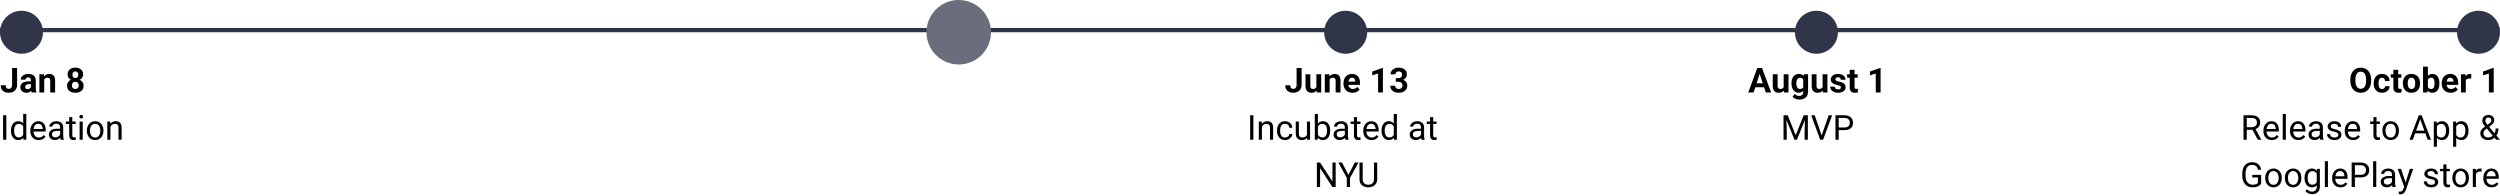 <svg width="1163" height="91" viewBox="0 0 1163 91" fill="none" xmlns="http://www.w3.org/2000/svg">
<line y1="14" x2="1163" y2="14" stroke="#313549" stroke-width="2"/>
<path d="M1103.06 37.047V37.586C1103.06 38.45 1102.95 39.227 1102.71 39.914C1102.48 40.602 1102.15 41.188 1101.72 41.672C1101.29 42.151 1100.78 42.518 1100.19 42.773C1099.6 43.029 1098.95 43.156 1098.23 43.156C1097.51 43.156 1096.86 43.029 1096.27 42.773C1095.68 42.518 1095.17 42.151 1094.73 41.672C1094.3 41.188 1093.97 40.602 1093.73 39.914C1093.49 39.227 1093.38 38.45 1093.38 37.586V37.047C1093.38 36.177 1093.49 35.401 1093.73 34.719C1093.96 34.031 1094.29 33.445 1094.72 32.961C1095.15 32.477 1095.66 32.107 1096.25 31.852C1096.84 31.596 1097.5 31.469 1098.21 31.469C1098.93 31.469 1099.58 31.596 1100.17 31.852C1100.77 32.107 1101.28 32.477 1101.7 32.961C1102.14 33.445 1102.47 34.031 1102.7 34.719C1102.94 35.401 1103.06 36.177 1103.06 37.047ZM1100.7 37.586V37.031C1100.7 36.427 1100.64 35.896 1100.53 35.438C1100.42 34.979 1100.26 34.594 1100.05 34.281C1099.83 33.969 1099.57 33.734 1099.27 33.578C1098.96 33.417 1098.61 33.336 1098.21 33.336C1097.82 33.336 1097.46 33.417 1097.16 33.578C1096.85 33.734 1096.6 33.969 1096.38 34.281C1096.17 34.594 1096.02 34.979 1095.91 35.438C1095.8 35.896 1095.74 36.427 1095.74 37.031V37.586C1095.74 38.185 1095.8 38.716 1095.91 39.18C1096.02 39.638 1096.18 40.026 1096.39 40.344C1096.6 40.656 1096.86 40.893 1097.17 41.055C1097.48 41.216 1097.83 41.297 1098.23 41.297C1098.62 41.297 1098.97 41.216 1099.28 41.055C1099.59 40.893 1099.85 40.656 1100.05 40.344C1100.26 40.026 1100.42 39.638 1100.53 39.18C1100.64 38.716 1100.7 38.185 1100.7 37.586ZM1108.1 41.398C1108.38 41.398 1108.62 41.346 1108.84 41.242C1109.05 41.133 1109.22 40.982 1109.34 40.789C1109.46 40.591 1109.53 40.359 1109.53 40.094H1111.65C1111.64 40.688 1111.48 41.216 1111.17 41.68C1110.86 42.138 1110.44 42.5 1109.91 42.766C1109.39 43.026 1108.8 43.156 1108.15 43.156C1107.49 43.156 1106.92 43.047 1106.43 42.828C1105.95 42.609 1105.54 42.307 1105.22 41.922C1104.9 41.531 1104.65 41.078 1104.49 40.562C1104.33 40.042 1104.25 39.484 1104.25 38.891V38.664C1104.25 38.065 1104.33 37.508 1104.49 36.992C1104.65 36.471 1104.9 36.018 1105.22 35.633C1105.54 35.242 1105.95 34.938 1106.43 34.719C1106.91 34.5 1107.48 34.391 1108.13 34.391C1108.83 34.391 1109.43 34.523 1109.95 34.789C1110.48 35.055 1110.89 35.435 1111.19 35.93C1111.49 36.419 1111.64 37 1111.65 37.672H1109.53C1109.53 37.391 1109.47 37.135 1109.35 36.906C1109.24 36.677 1109.08 36.495 1108.87 36.359C1108.66 36.219 1108.4 36.148 1108.09 36.148C1107.77 36.148 1107.5 36.219 1107.29 36.359C1107.08 36.495 1106.92 36.682 1106.8 36.922C1106.69 37.156 1106.61 37.425 1106.56 37.727C1106.52 38.023 1106.5 38.336 1106.5 38.664V38.891C1106.5 39.219 1106.52 39.534 1106.56 39.836C1106.6 40.138 1106.68 40.406 1106.8 40.641C1106.92 40.875 1107.08 41.06 1107.29 41.195C1107.5 41.331 1107.77 41.398 1108.1 41.398ZM1117.09 34.547V36.141H1112.17V34.547H1117.09ZM1113.39 32.461H1115.64V40.453C1115.64 40.698 1115.67 40.885 1115.73 41.016C1115.8 41.146 1115.9 41.237 1116.03 41.289C1116.16 41.336 1116.33 41.359 1116.52 41.359C1116.66 41.359 1116.79 41.354 1116.9 41.344C1117.01 41.328 1117.11 41.312 1117.19 41.297L1117.2 42.953C1117 43.016 1116.79 43.065 1116.57 43.102C1116.35 43.138 1116.1 43.156 1115.83 43.156C1115.33 43.156 1114.9 43.075 1114.53 42.914C1114.17 42.747 1113.89 42.482 1113.69 42.117C1113.49 41.753 1113.39 41.273 1113.39 40.68V32.461ZM1117.81 38.859V38.695C1117.81 38.075 1117.9 37.505 1118.08 36.984C1118.26 36.458 1118.51 36.003 1118.85 35.617C1119.19 35.232 1119.61 34.932 1120.1 34.719C1120.6 34.5 1121.16 34.391 1121.8 34.391C1122.45 34.391 1123.02 34.5 1123.52 34.719C1124.02 34.932 1124.43 35.232 1124.77 35.617C1125.12 36.003 1125.38 36.458 1125.55 36.984C1125.73 37.505 1125.82 38.075 1125.82 38.695V38.859C1125.82 39.474 1125.73 40.044 1125.55 40.57C1125.38 41.091 1125.12 41.547 1124.77 41.938C1124.43 42.323 1124.02 42.622 1123.52 42.836C1123.03 43.05 1122.46 43.156 1121.82 43.156C1121.18 43.156 1120.61 43.05 1120.11 42.836C1119.61 42.622 1119.2 42.323 1118.85 41.938C1118.51 41.547 1118.26 41.091 1118.08 40.57C1117.9 40.044 1117.81 39.474 1117.81 38.859ZM1120.06 38.695V38.859C1120.06 39.214 1120.09 39.544 1120.16 39.852C1120.22 40.159 1120.32 40.43 1120.45 40.664C1120.59 40.893 1120.78 41.073 1121 41.203C1121.22 41.333 1121.5 41.398 1121.82 41.398C1122.13 41.398 1122.4 41.333 1122.62 41.203C1122.85 41.073 1123.03 40.893 1123.16 40.664C1123.3 40.43 1123.4 40.159 1123.46 39.852C1123.53 39.544 1123.56 39.214 1123.56 38.859V38.695C1123.56 38.352 1123.53 38.029 1123.46 37.727C1123.4 37.419 1123.3 37.148 1123.16 36.914C1123.02 36.675 1122.84 36.487 1122.62 36.352C1122.39 36.216 1122.12 36.148 1121.8 36.148C1121.49 36.148 1121.22 36.216 1120.99 36.352C1120.77 36.487 1120.59 36.675 1120.45 36.914C1120.32 37.148 1120.22 37.419 1120.16 37.727C1120.09 38.029 1120.06 38.352 1120.06 38.695ZM1127.2 31H1129.45V41.062L1129.23 43H1127.2V31ZM1134.8 38.688V38.852C1134.8 39.482 1134.74 40.06 1134.6 40.586C1134.47 41.112 1134.27 41.568 1133.99 41.953C1133.72 42.333 1133.37 42.63 1132.96 42.844C1132.55 43.052 1132.08 43.156 1131.52 43.156C1131.01 43.156 1130.56 43.052 1130.18 42.844C1129.8 42.635 1129.49 42.341 1129.23 41.961C1128.98 41.581 1128.77 41.135 1128.62 40.625C1128.46 40.115 1128.34 39.557 1128.27 38.953V38.594C1128.34 37.99 1128.46 37.432 1128.62 36.922C1128.77 36.411 1128.98 35.966 1129.23 35.586C1129.49 35.206 1129.8 34.911 1130.18 34.703C1130.55 34.495 1131 34.391 1131.51 34.391C1132.07 34.391 1132.55 34.497 1132.96 34.711C1133.38 34.919 1133.72 35.216 1133.99 35.602C1134.27 35.982 1134.47 36.435 1134.6 36.961C1134.74 37.482 1134.8 38.057 1134.8 38.688ZM1132.55 38.852V38.688C1132.55 38.344 1132.53 38.021 1132.48 37.719C1132.43 37.411 1132.35 37.143 1132.23 36.914C1132.11 36.68 1131.94 36.495 1131.73 36.359C1131.53 36.224 1131.27 36.156 1130.95 36.156C1130.64 36.156 1130.38 36.208 1130.16 36.312C1129.95 36.417 1129.77 36.562 1129.63 36.75C1129.5 36.938 1129.4 37.161 1129.33 37.422C1129.26 37.677 1129.22 37.958 1129.2 38.266V39.289C1129.22 39.7 1129.29 40.065 1129.41 40.383C1129.53 40.695 1129.72 40.943 1129.97 41.125C1130.22 41.302 1130.55 41.391 1130.96 41.391C1131.28 41.391 1131.54 41.328 1131.75 41.203C1131.96 41.078 1132.12 40.901 1132.23 40.672C1132.35 40.443 1132.44 40.175 1132.48 39.867C1132.53 39.555 1132.55 39.216 1132.55 38.852ZM1140.09 43.156C1139.44 43.156 1138.85 43.052 1138.33 42.844C1137.81 42.63 1137.36 42.336 1137 41.961C1136.64 41.586 1136.36 41.151 1136.17 40.656C1135.98 40.156 1135.88 39.625 1135.88 39.062V38.75C1135.88 38.109 1135.97 37.523 1136.16 36.992C1136.34 36.461 1136.6 36 1136.94 35.609C1137.28 35.219 1137.7 34.919 1138.19 34.711C1138.68 34.497 1139.23 34.391 1139.84 34.391C1140.44 34.391 1140.97 34.49 1141.44 34.688C1141.9 34.885 1142.29 35.167 1142.6 35.531C1142.92 35.896 1143.16 36.333 1143.32 36.844C1143.48 37.349 1143.56 37.911 1143.56 38.531V39.469H1136.84V37.969H1141.35V37.797C1141.35 37.484 1141.29 37.206 1141.18 36.961C1141.07 36.711 1140.9 36.513 1140.68 36.367C1140.46 36.221 1140.17 36.148 1139.82 36.148C1139.52 36.148 1139.27 36.214 1139.05 36.344C1138.84 36.474 1138.67 36.656 1138.53 36.891C1138.4 37.125 1138.3 37.401 1138.23 37.719C1138.17 38.031 1138.14 38.375 1138.14 38.75V39.062C1138.14 39.401 1138.19 39.714 1138.28 40C1138.38 40.286 1138.52 40.534 1138.7 40.742C1138.88 40.95 1139.1 41.112 1139.35 41.227C1139.61 41.341 1139.91 41.398 1140.23 41.398C1140.64 41.398 1141.02 41.32 1141.37 41.164C1141.72 41.003 1142.03 40.76 1142.28 40.438L1143.38 41.625C1143.2 41.88 1142.96 42.125 1142.65 42.359C1142.35 42.594 1141.98 42.786 1141.55 42.938C1141.13 43.083 1140.64 43.156 1140.09 43.156ZM1147.09 36.391V43H1144.84V34.547H1146.96L1147.09 36.391ZM1149.64 34.492L1149.6 36.578C1149.49 36.562 1149.36 36.55 1149.2 36.539C1149.05 36.523 1148.91 36.516 1148.79 36.516C1148.47 36.516 1148.2 36.557 1147.96 36.641C1147.73 36.719 1147.54 36.836 1147.38 36.992C1147.23 37.148 1147.12 37.339 1147.04 37.562C1146.97 37.786 1146.92 38.042 1146.91 38.328L1146.46 38.188C1146.46 37.641 1146.52 37.138 1146.62 36.68C1146.73 36.216 1146.89 35.812 1147.1 35.469C1147.32 35.125 1147.58 34.859 1147.88 34.672C1148.19 34.484 1148.54 34.391 1148.94 34.391C1149.06 34.391 1149.19 34.401 1149.32 34.422C1149.45 34.438 1149.56 34.461 1149.64 34.492ZM1160.08 31.602V43H1157.83V34.195L1155.12 35.055V33.281L1159.84 31.602H1160.08ZM1043.68 53.625H1047.45C1048.3 53.625 1049.02 53.755 1049.61 54.016C1050.2 54.276 1050.65 54.661 1050.96 55.172C1051.27 55.677 1051.43 56.3 1051.43 57.039C1051.43 57.56 1051.32 58.036 1051.11 58.469C1050.9 58.896 1050.6 59.26 1050.2 59.562C1049.81 59.859 1049.34 60.081 1048.8 60.227L1048.38 60.391H1044.84L1044.82 59.164H1047.49C1048.03 59.164 1048.48 59.07 1048.84 58.883C1049.2 58.69 1049.47 58.432 1049.66 58.109C1049.84 57.786 1049.93 57.43 1049.93 57.039C1049.93 56.602 1049.84 56.219 1049.67 55.891C1049.5 55.562 1049.23 55.31 1048.86 55.133C1048.49 54.95 1048.02 54.859 1047.45 54.859H1045.19V65H1043.68V53.625ZM1050.33 65L1047.56 59.844L1049.13 59.836L1051.94 64.906V65H1050.33ZM1056.83 65.156C1056.24 65.156 1055.71 65.057 1055.23 64.859C1054.75 64.656 1054.34 64.372 1054 64.008C1053.66 63.643 1053.4 63.211 1053.22 62.711C1053.04 62.211 1052.95 61.664 1052.95 61.07V60.742C1052.95 60.055 1053.05 59.443 1053.25 58.906C1053.45 58.365 1053.73 57.906 1054.08 57.531C1054.43 57.156 1054.82 56.872 1055.27 56.68C1055.71 56.487 1056.17 56.391 1056.64 56.391C1057.24 56.391 1057.77 56.495 1058.2 56.703C1058.65 56.911 1059.01 57.203 1059.29 57.578C1059.57 57.948 1059.78 58.385 1059.91 58.891C1060.05 59.391 1060.12 59.938 1060.12 60.531V61.18H1053.8V60H1058.67V59.891C1058.65 59.516 1058.57 59.151 1058.44 58.797C1058.31 58.443 1058.1 58.151 1057.81 57.922C1057.53 57.693 1057.14 57.578 1056.64 57.578C1056.31 57.578 1056.01 57.648 1055.73 57.789C1055.46 57.925 1055.22 58.128 1055.02 58.398C1054.83 58.669 1054.67 59 1054.56 59.391C1054.45 59.781 1054.4 60.232 1054.4 60.742V61.07C1054.4 61.471 1054.45 61.849 1054.56 62.203C1054.68 62.552 1054.84 62.859 1055.05 63.125C1055.27 63.391 1055.54 63.599 1055.84 63.75C1056.16 63.901 1056.51 63.977 1056.91 63.977C1057.42 63.977 1057.85 63.872 1058.2 63.664C1058.56 63.456 1058.87 63.177 1059.13 62.828L1060.01 63.523C1059.83 63.8 1059.59 64.062 1059.31 64.312C1059.03 64.562 1058.68 64.766 1058.27 64.922C1057.87 65.078 1057.39 65.156 1056.83 65.156ZM1063.38 53V65H1061.92V53H1063.38ZM1069.2 65.156C1068.61 65.156 1068.08 65.057 1067.6 64.859C1067.13 64.656 1066.72 64.372 1066.38 64.008C1066.04 63.643 1065.78 63.211 1065.59 62.711C1065.41 62.211 1065.32 61.664 1065.32 61.07V60.742C1065.32 60.055 1065.42 59.443 1065.62 58.906C1065.83 58.365 1066.1 57.906 1066.45 57.531C1066.8 57.156 1067.2 56.872 1067.64 56.68C1068.08 56.487 1068.54 56.391 1069.02 56.391C1069.62 56.391 1070.14 56.495 1070.58 56.703C1071.02 56.911 1071.38 57.203 1071.66 57.578C1071.95 57.948 1072.15 58.385 1072.29 58.891C1072.42 59.391 1072.49 59.938 1072.49 60.531V61.18H1066.18V60H1071.05V59.891C1071.03 59.516 1070.95 59.151 1070.81 58.797C1070.68 58.443 1070.47 58.151 1070.19 57.922C1069.9 57.693 1069.51 57.578 1069.02 57.578C1068.69 57.578 1068.39 57.648 1068.11 57.789C1067.83 57.925 1067.6 58.128 1067.4 58.398C1067.2 58.669 1067.05 59 1066.94 59.391C1066.83 59.781 1066.77 60.232 1066.77 60.742V61.07C1066.77 61.471 1066.83 61.849 1066.94 62.203C1067.05 62.552 1067.22 62.859 1067.43 63.125C1067.65 63.391 1067.91 63.599 1068.22 63.75C1068.53 63.901 1068.89 63.977 1069.28 63.977C1069.79 63.977 1070.22 63.872 1070.58 63.664C1070.93 63.456 1071.24 63.177 1071.51 62.828L1072.38 63.523C1072.2 63.8 1071.97 64.062 1071.69 64.312C1071.41 64.562 1071.06 64.766 1070.65 64.922C1070.24 65.078 1069.76 65.156 1069.2 65.156ZM1079.16 63.555V59.203C1079.16 58.87 1079.1 58.581 1078.96 58.336C1078.83 58.086 1078.63 57.893 1078.37 57.758C1078.1 57.622 1077.77 57.555 1077.38 57.555C1077.02 57.555 1076.7 57.617 1076.42 57.742C1076.15 57.867 1075.94 58.031 1075.78 58.234C1075.63 58.438 1075.55 58.656 1075.55 58.891H1074.11C1074.11 58.589 1074.19 58.289 1074.34 57.992C1074.5 57.695 1074.72 57.427 1075.02 57.188C1075.31 56.943 1075.67 56.75 1076.08 56.609C1076.49 56.464 1076.96 56.391 1077.47 56.391C1078.08 56.391 1078.62 56.495 1079.09 56.703C1079.57 56.911 1079.94 57.227 1080.2 57.648C1080.47 58.065 1080.61 58.589 1080.61 59.219V63.156C1080.61 63.438 1080.63 63.737 1080.68 64.055C1080.73 64.372 1080.81 64.646 1080.91 64.875V65H1079.4C1079.33 64.833 1079.27 64.612 1079.23 64.336C1079.18 64.055 1079.16 63.794 1079.16 63.555ZM1079.41 59.875L1079.43 60.891H1077.97C1077.56 60.891 1077.19 60.925 1076.87 60.992C1076.54 61.055 1076.27 61.151 1076.05 61.281C1075.84 61.411 1075.67 61.575 1075.55 61.773C1075.44 61.966 1075.38 62.193 1075.38 62.453C1075.38 62.719 1075.44 62.961 1075.56 63.18C1075.68 63.398 1075.86 63.573 1076.1 63.703C1076.35 63.828 1076.65 63.891 1077 63.891C1077.44 63.891 1077.83 63.797 1078.17 63.609C1078.51 63.422 1078.78 63.193 1078.98 62.922C1079.18 62.651 1079.29 62.388 1079.3 62.133L1079.92 62.828C1079.89 63.047 1079.79 63.289 1079.62 63.555C1079.46 63.82 1079.25 64.076 1078.98 64.32C1078.71 64.56 1078.39 64.76 1078.02 64.922C1077.66 65.078 1077.25 65.156 1076.79 65.156C1076.22 65.156 1075.71 65.044 1075.28 64.82C1074.85 64.596 1074.52 64.297 1074.28 63.922C1074.05 63.542 1073.93 63.117 1073.93 62.648C1073.93 62.195 1074.02 61.797 1074.2 61.453C1074.37 61.104 1074.63 60.815 1074.96 60.586C1075.29 60.352 1075.7 60.175 1076.16 60.055C1076.63 59.935 1077.16 59.875 1077.73 59.875H1079.41ZM1087.8 62.758C1087.8 62.55 1087.76 62.357 1087.66 62.18C1087.58 61.997 1087.39 61.833 1087.11 61.688C1086.83 61.536 1086.42 61.406 1085.86 61.297C1085.39 61.198 1084.97 61.081 1084.59 60.945C1084.21 60.81 1083.89 60.646 1083.62 60.453C1083.36 60.26 1083.16 60.034 1083.02 59.773C1082.88 59.513 1082.81 59.208 1082.81 58.859C1082.81 58.526 1082.89 58.211 1083.03 57.914C1083.18 57.617 1083.39 57.354 1083.66 57.125C1083.94 56.896 1084.27 56.716 1084.66 56.586C1085.04 56.456 1085.47 56.391 1085.95 56.391C1086.62 56.391 1087.2 56.51 1087.68 56.75C1088.16 56.99 1088.53 57.31 1088.78 57.711C1089.04 58.107 1089.16 58.547 1089.16 59.031H1087.72C1087.72 58.797 1087.65 58.57 1087.51 58.352C1087.37 58.128 1087.17 57.943 1086.91 57.797C1086.65 57.651 1086.33 57.578 1085.95 57.578C1085.54 57.578 1085.22 57.641 1084.97 57.766C1084.72 57.885 1084.54 58.039 1084.43 58.227C1084.32 58.414 1084.27 58.612 1084.27 58.82C1084.27 58.977 1084.29 59.117 1084.34 59.242C1084.4 59.362 1084.5 59.474 1084.64 59.578C1084.78 59.677 1084.98 59.771 1085.23 59.859C1085.49 59.948 1085.82 60.036 1086.21 60.125C1086.9 60.281 1087.47 60.469 1087.92 60.688C1088.37 60.906 1088.7 61.175 1088.92 61.492C1089.14 61.81 1089.25 62.195 1089.25 62.648C1089.25 63.018 1089.17 63.357 1089.02 63.664C1088.86 63.971 1088.64 64.237 1088.35 64.461C1088.07 64.68 1087.72 64.852 1087.32 64.977C1086.92 65.096 1086.48 65.156 1085.98 65.156C1085.24 65.156 1084.61 65.023 1084.09 64.758C1083.58 64.492 1083.19 64.148 1082.92 63.727C1082.66 63.305 1082.52 62.859 1082.52 62.391H1083.98C1084 62.786 1084.11 63.102 1084.32 63.336C1084.53 63.565 1084.78 63.729 1085.09 63.828C1085.39 63.922 1085.69 63.969 1085.98 63.969C1086.38 63.969 1086.71 63.917 1086.98 63.812C1087.25 63.708 1087.45 63.565 1087.59 63.383C1087.73 63.2 1087.8 62.992 1087.8 62.758ZM1094.66 65.156C1094.07 65.156 1093.53 65.057 1093.05 64.859C1092.58 64.656 1092.17 64.372 1091.83 64.008C1091.49 63.643 1091.23 63.211 1091.05 62.711C1090.86 62.211 1090.77 61.664 1090.77 61.07V60.742C1090.77 60.055 1090.88 59.443 1091.08 58.906C1091.28 58.365 1091.56 57.906 1091.91 57.531C1092.26 57.156 1092.65 56.872 1093.09 56.68C1093.54 56.487 1093.99 56.391 1094.47 56.391C1095.07 56.391 1095.59 56.495 1096.03 56.703C1096.47 56.911 1096.84 57.203 1097.12 57.578C1097.4 57.948 1097.61 58.385 1097.74 58.891C1097.88 59.391 1097.95 59.938 1097.95 60.531V61.18H1091.63V60H1096.5V59.891C1096.48 59.516 1096.4 59.151 1096.27 58.797C1096.14 58.443 1095.93 58.151 1095.64 57.922C1095.35 57.693 1094.96 57.578 1094.47 57.578C1094.14 57.578 1093.84 57.648 1093.56 57.789C1093.29 57.925 1093.05 58.128 1092.85 58.398C1092.65 58.669 1092.5 59 1092.39 59.391C1092.28 59.781 1092.23 60.232 1092.23 60.742V61.07C1092.23 61.471 1092.28 61.849 1092.39 62.203C1092.51 62.552 1092.67 62.859 1092.88 63.125C1093.1 63.391 1093.36 63.599 1093.67 63.75C1093.98 63.901 1094.34 63.977 1094.73 63.977C1095.24 63.977 1095.68 63.872 1096.03 63.664C1096.39 63.456 1096.7 63.177 1096.96 62.828L1097.84 63.523C1097.65 63.8 1097.42 64.062 1097.14 64.312C1096.86 64.562 1096.51 64.766 1096.1 64.922C1095.7 65.078 1095.21 65.156 1094.66 65.156ZM1107.14 56.547V57.656H1102.57V56.547H1107.14ZM1104.12 54.492H1105.56V62.906C1105.56 63.193 1105.61 63.409 1105.7 63.555C1105.78 63.7 1105.9 63.797 1106.04 63.844C1106.18 63.891 1106.33 63.914 1106.49 63.914C1106.61 63.914 1106.74 63.904 1106.87 63.883C1107 63.857 1107.1 63.836 1107.17 63.82L1107.18 65C1107.07 65.037 1106.91 65.07 1106.73 65.102C1106.54 65.138 1106.32 65.156 1106.06 65.156C1105.71 65.156 1105.38 65.086 1105.09 64.945C1104.79 64.805 1104.55 64.57 1104.38 64.242C1104.2 63.909 1104.12 63.461 1104.12 62.898V54.492ZM1108.3 60.867V60.688C1108.3 60.078 1108.39 59.513 1108.56 58.992C1108.74 58.466 1108.99 58.01 1109.33 57.625C1109.66 57.234 1110.07 56.932 1110.54 56.719C1111.01 56.5 1111.54 56.391 1112.13 56.391C1112.73 56.391 1113.26 56.5 1113.73 56.719C1114.21 56.932 1114.62 57.234 1114.95 57.625C1115.29 58.01 1115.55 58.466 1115.73 58.992C1115.9 59.513 1115.99 60.078 1115.99 60.688V60.867C1115.99 61.477 1115.9 62.042 1115.73 62.562C1115.55 63.083 1115.29 63.539 1114.95 63.93C1114.62 64.315 1114.22 64.617 1113.74 64.836C1113.27 65.049 1112.74 65.156 1112.15 65.156C1111.55 65.156 1111.02 65.049 1110.55 64.836C1110.07 64.617 1109.67 64.315 1109.33 63.93C1108.99 63.539 1108.74 63.083 1108.56 62.562C1108.39 62.042 1108.3 61.477 1108.3 60.867ZM1109.74 60.688V60.867C1109.74 61.289 1109.79 61.688 1109.89 62.062C1109.99 62.432 1110.14 62.76 1110.34 63.047C1110.54 63.333 1110.79 63.56 1111.09 63.727C1111.4 63.888 1111.75 63.969 1112.15 63.969C1112.54 63.969 1112.89 63.888 1113.19 63.727C1113.49 63.56 1113.74 63.333 1113.94 63.047C1114.14 62.76 1114.28 62.432 1114.38 62.062C1114.49 61.688 1114.54 61.289 1114.54 60.867V60.688C1114.54 60.271 1114.49 59.878 1114.38 59.508C1114.28 59.133 1114.13 58.802 1113.93 58.516C1113.73 58.224 1113.48 57.995 1113.18 57.828C1112.88 57.661 1112.53 57.578 1112.13 57.578C1111.74 57.578 1111.39 57.661 1111.09 57.828C1110.79 57.995 1110.54 58.224 1110.34 58.516C1110.14 58.802 1109.99 59.133 1109.89 59.508C1109.79 59.878 1109.74 60.271 1109.74 60.688ZM1126.2 54.633L1122.44 65H1120.9L1125.23 53.625H1126.23L1126.2 54.633ZM1129.36 65L1125.59 54.633L1125.56 53.625H1126.55L1130.91 65H1129.36ZM1129.16 60.789V62.023H1122.77V60.789H1129.16ZM1133.66 58.172V68.25H1132.2V56.547H1133.53L1133.66 58.172ZM1139.35 60.703V60.867C1139.35 61.482 1139.28 62.052 1139.13 62.578C1138.99 63.099 1138.77 63.552 1138.49 63.938C1138.22 64.323 1137.88 64.622 1137.47 64.836C1137.06 65.049 1136.6 65.156 1136.07 65.156C1135.53 65.156 1135.06 65.068 1134.65 64.891C1134.24 64.713 1133.89 64.456 1133.6 64.117C1133.32 63.779 1133.09 63.372 1132.91 62.898C1132.75 62.425 1132.63 61.891 1132.57 61.297V60.422C1132.63 59.797 1132.75 59.237 1132.92 58.742C1133.09 58.247 1133.32 57.825 1133.6 57.477C1133.89 57.122 1134.23 56.854 1134.64 56.672C1135.05 56.484 1135.52 56.391 1136.05 56.391C1136.58 56.391 1137.05 56.495 1137.46 56.703C1137.87 56.906 1138.22 57.198 1138.5 57.578C1138.78 57.958 1138.99 58.414 1139.13 58.945C1139.28 59.471 1139.35 60.057 1139.35 60.703ZM1137.9 60.867V60.703C1137.9 60.281 1137.85 59.885 1137.77 59.516C1137.68 59.141 1137.54 58.812 1137.35 58.531C1137.17 58.245 1136.93 58.021 1136.65 57.859C1136.36 57.693 1136.02 57.609 1135.62 57.609C1135.26 57.609 1134.94 57.672 1134.67 57.797C1134.41 57.922 1134.18 58.091 1133.99 58.305C1133.8 58.513 1133.65 58.753 1133.53 59.023C1133.42 59.289 1133.33 59.565 1133.27 59.852V61.875C1133.38 62.24 1133.52 62.583 1133.71 62.906C1133.9 63.224 1134.15 63.482 1134.46 63.68C1134.77 63.872 1135.17 63.969 1135.64 63.969C1136.03 63.969 1136.37 63.888 1136.65 63.727C1136.93 63.56 1137.17 63.333 1137.35 63.047C1137.54 62.76 1137.68 62.432 1137.77 62.062C1137.85 61.688 1137.9 61.289 1137.9 60.867ZM1142.64 58.172V68.25H1141.19V56.547H1142.52L1142.64 58.172ZM1148.34 60.703V60.867C1148.34 61.482 1148.26 62.052 1148.12 62.578C1147.97 63.099 1147.76 63.552 1147.48 63.938C1147.2 64.323 1146.86 64.622 1146.45 64.836C1146.05 65.049 1145.58 65.156 1145.05 65.156C1144.52 65.156 1144.04 65.068 1143.63 64.891C1143.22 64.713 1142.87 64.456 1142.59 64.117C1142.3 63.779 1142.07 63.372 1141.9 62.898C1141.73 62.425 1141.62 61.891 1141.55 61.297V60.422C1141.62 59.797 1141.73 59.237 1141.91 58.742C1142.08 58.247 1142.3 57.825 1142.59 57.477C1142.87 57.122 1143.22 56.854 1143.62 56.672C1144.03 56.484 1144.5 56.391 1145.03 56.391C1145.56 56.391 1146.03 56.495 1146.45 56.703C1146.86 56.906 1147.2 57.198 1147.48 57.578C1147.77 57.958 1147.98 58.414 1148.12 58.945C1148.26 59.471 1148.34 60.057 1148.34 60.703ZM1146.88 60.867V60.703C1146.88 60.281 1146.84 59.885 1146.75 59.516C1146.66 59.141 1146.52 58.812 1146.34 58.531C1146.15 58.245 1145.92 58.021 1145.63 57.859C1145.35 57.693 1145.01 57.609 1144.61 57.609C1144.24 57.609 1143.93 57.672 1143.66 57.797C1143.39 57.922 1143.16 58.091 1142.98 58.305C1142.79 58.513 1142.64 58.753 1142.52 59.023C1142.4 59.289 1142.32 59.565 1142.26 59.852V61.875C1142.36 62.24 1142.51 62.583 1142.7 62.906C1142.88 63.224 1143.13 63.482 1143.45 63.68C1143.76 63.872 1144.15 63.969 1144.62 63.969C1145.02 63.969 1145.35 63.888 1145.63 63.727C1145.92 63.56 1146.15 63.333 1146.34 63.047C1146.52 62.76 1146.66 62.432 1146.75 62.062C1146.84 61.688 1146.88 61.289 1146.88 60.867ZM1156.25 58.688L1157.95 57.477C1158.28 57.253 1158.53 57.029 1158.71 56.805C1158.89 56.575 1158.98 56.263 1158.98 55.867C1158.98 55.56 1158.86 55.281 1158.62 55.031C1158.39 54.776 1158.05 54.648 1157.61 54.648C1157.31 54.648 1157.05 54.719 1156.84 54.859C1156.64 55 1156.48 55.188 1156.38 55.422C1156.27 55.651 1156.22 55.904 1156.22 56.18C1156.22 56.414 1156.28 56.656 1156.39 56.906C1156.51 57.156 1156.66 57.417 1156.87 57.688C1157.07 57.958 1157.3 58.245 1157.56 58.547L1162.95 65H1161.21L1156.8 59.719C1156.41 59.26 1156.06 58.841 1155.75 58.461C1155.44 58.075 1155.2 57.703 1155.02 57.344C1154.85 56.984 1154.77 56.612 1154.77 56.227C1154.77 55.633 1154.88 55.133 1155.12 54.727C1155.36 54.315 1155.69 54.003 1156.12 53.789C1156.54 53.575 1157.04 53.469 1157.62 53.469C1158.17 53.469 1158.65 53.581 1159.05 53.805C1159.46 54.023 1159.77 54.315 1159.99 54.68C1160.21 55.039 1160.32 55.435 1160.32 55.867C1160.32 56.232 1160.26 56.56 1160.12 56.852C1159.99 57.138 1159.81 57.401 1159.58 57.641C1159.35 57.88 1159.08 58.115 1158.77 58.344L1156.52 60.023C1156.14 60.3 1155.87 60.562 1155.7 60.812C1155.52 61.062 1155.41 61.284 1155.36 61.477C1155.31 61.669 1155.29 61.823 1155.29 61.938C1155.29 62.307 1155.37 62.646 1155.53 62.953C1155.69 63.26 1155.94 63.508 1156.27 63.695C1156.6 63.878 1157.02 63.969 1157.52 63.969C1157.95 63.969 1158.38 63.87 1158.79 63.672C1159.21 63.469 1159.58 63.182 1159.91 62.812C1160.23 62.438 1160.49 61.992 1160.69 61.477C1160.89 60.956 1160.98 60.38 1160.98 59.75H1162.28C1162.28 60.266 1162.23 60.753 1162.13 61.211C1162.03 61.669 1161.88 62.096 1161.67 62.492C1161.47 62.883 1161.21 63.24 1160.89 63.562C1160.84 63.609 1160.81 63.664 1160.78 63.727C1160.76 63.789 1160.72 63.844 1160.67 63.891C1160.28 64.312 1159.8 64.63 1159.23 64.844C1158.66 65.052 1158.09 65.156 1157.52 65.156C1156.76 65.156 1156.11 65.018 1155.55 64.742C1155.01 64.466 1154.59 64.086 1154.29 63.602C1153.99 63.117 1153.84 62.562 1153.84 61.938C1153.84 61.458 1153.95 61.036 1154.15 60.672C1154.36 60.307 1154.64 59.966 1155 59.648C1155.36 59.331 1155.78 59.01 1156.25 58.688ZM1051.88 81.336V85.5C1051.74 85.708 1051.52 85.943 1051.21 86.203C1050.9 86.458 1050.48 86.682 1049.94 86.875C1049.4 87.062 1048.71 87.156 1047.86 87.156C1047.17 87.156 1046.53 87.037 1045.95 86.797C1045.37 86.552 1044.86 86.198 1044.44 85.734C1044.02 85.266 1043.69 84.698 1043.45 84.031C1043.22 83.359 1043.11 82.599 1043.11 81.75V80.867C1043.11 80.018 1043.21 79.26 1043.41 78.594C1043.61 77.927 1043.91 77.362 1044.3 76.898C1044.69 76.43 1045.17 76.076 1045.73 75.836C1046.3 75.591 1046.95 75.469 1047.69 75.469C1048.56 75.469 1049.28 75.62 1049.87 75.922C1050.46 76.219 1050.91 76.63 1051.24 77.156C1051.58 77.682 1051.79 78.281 1051.88 78.953H1050.38C1050.31 78.542 1050.17 78.167 1049.97 77.828C1049.77 77.49 1049.49 77.219 1049.12 77.016C1048.75 76.807 1048.27 76.703 1047.69 76.703C1047.16 76.703 1046.71 76.799 1046.32 76.992C1045.93 77.185 1045.62 77.461 1045.37 77.82C1045.12 78.18 1044.93 78.615 1044.8 79.125C1044.68 79.635 1044.62 80.211 1044.62 80.852V81.75C1044.62 82.406 1044.7 82.992 1044.85 83.508C1045.01 84.023 1045.23 84.463 1045.52 84.828C1045.8 85.188 1046.14 85.461 1046.54 85.648C1046.94 85.836 1047.38 85.93 1047.87 85.93C1048.4 85.93 1048.84 85.885 1049.17 85.797C1049.51 85.703 1049.77 85.594 1049.95 85.469C1050.14 85.338 1050.28 85.216 1050.38 85.102V82.555H1047.75V81.336H1051.88ZM1053.78 82.867V82.688C1053.78 82.078 1053.87 81.513 1054.05 80.992C1054.22 80.466 1054.48 80.01 1054.81 79.625C1055.15 79.234 1055.55 78.932 1056.02 78.719C1056.5 78.5 1057.03 78.391 1057.62 78.391C1058.21 78.391 1058.74 78.5 1059.22 78.719C1059.7 78.932 1060.1 79.234 1060.44 79.625C1060.78 80.01 1061.03 80.466 1061.21 80.992C1061.39 81.513 1061.48 82.078 1061.48 82.688V82.867C1061.48 83.477 1061.39 84.042 1061.21 84.562C1061.03 85.083 1060.78 85.539 1060.44 85.93C1060.1 86.315 1059.7 86.617 1059.23 86.836C1058.76 87.049 1058.23 87.156 1057.63 87.156C1057.04 87.156 1056.51 87.049 1056.03 86.836C1055.56 86.617 1055.15 86.315 1054.81 85.93C1054.48 85.539 1054.22 85.083 1054.05 84.562C1053.87 84.042 1053.78 83.477 1053.78 82.867ZM1055.23 82.688V82.867C1055.23 83.289 1055.28 83.688 1055.38 84.062C1055.47 84.432 1055.62 84.76 1055.82 85.047C1056.02 85.333 1056.28 85.56 1056.58 85.727C1056.88 85.888 1057.23 85.969 1057.63 85.969C1058.03 85.969 1058.38 85.888 1058.67 85.727C1058.97 85.56 1059.22 85.333 1059.42 85.047C1059.62 84.76 1059.77 84.432 1059.87 84.062C1059.97 83.688 1060.02 83.289 1060.02 82.867V82.688C1060.02 82.271 1059.97 81.878 1059.87 81.508C1059.77 81.133 1059.62 80.802 1059.41 80.516C1059.22 80.224 1058.97 79.995 1058.66 79.828C1058.37 79.662 1058.02 79.578 1057.62 79.578C1057.22 79.578 1056.87 79.662 1056.57 79.828C1056.27 79.995 1056.02 80.224 1055.82 80.516C1055.62 80.802 1055.47 81.133 1055.38 81.508C1055.28 81.878 1055.23 82.271 1055.23 82.688ZM1062.91 82.867V82.688C1062.91 82.078 1062.99 81.513 1063.17 80.992C1063.35 80.466 1063.6 80.01 1063.94 79.625C1064.27 79.234 1064.67 78.932 1065.15 78.719C1065.62 78.5 1066.15 78.391 1066.74 78.391C1067.34 78.391 1067.87 78.5 1068.34 78.719C1068.82 78.932 1069.23 79.234 1069.56 79.625C1069.9 80.01 1070.16 80.466 1070.34 80.992C1070.51 81.513 1070.6 82.078 1070.6 82.688V82.867C1070.6 83.477 1070.51 84.042 1070.34 84.562C1070.16 85.083 1069.9 85.539 1069.56 85.93C1069.23 86.315 1068.83 86.617 1068.35 86.836C1067.88 87.049 1067.35 87.156 1066.76 87.156C1066.16 87.156 1065.63 87.049 1065.16 86.836C1064.68 86.617 1064.28 86.315 1063.94 85.93C1063.6 85.539 1063.35 85.083 1063.17 84.562C1062.99 84.042 1062.91 83.477 1062.91 82.867ZM1064.35 82.688V82.867C1064.35 83.289 1064.4 83.688 1064.5 84.062C1064.6 84.432 1064.75 84.76 1064.95 85.047C1065.15 85.333 1065.4 85.56 1065.7 85.727C1066.01 85.888 1066.36 85.969 1066.76 85.969C1067.15 85.969 1067.5 85.888 1067.8 85.727C1068.1 85.56 1068.35 85.333 1068.55 85.047C1068.74 84.76 1068.89 84.432 1068.99 84.062C1069.1 83.688 1069.15 83.289 1069.15 82.867V82.688C1069.15 82.271 1069.1 81.878 1068.99 81.508C1068.89 81.133 1068.74 80.802 1068.54 80.516C1068.34 80.224 1068.09 79.995 1067.79 79.828C1067.49 79.662 1067.14 79.578 1066.74 79.578C1066.35 79.578 1066 79.662 1065.7 79.828C1065.4 79.995 1065.15 80.224 1064.95 80.516C1064.75 80.802 1064.6 81.133 1064.5 81.508C1064.4 81.878 1064.35 82.271 1064.35 82.688ZM1077.89 78.547H1079.2V86.82C1079.2 87.565 1079.05 88.201 1078.75 88.727C1078.45 89.253 1078.03 89.651 1077.48 89.922C1076.95 90.198 1076.33 90.336 1075.62 90.336C1075.33 90.336 1074.99 90.289 1074.59 90.195C1074.2 90.107 1073.82 89.953 1073.44 89.734C1073.06 89.521 1072.75 89.232 1072.49 88.867L1073.25 88.008C1073.6 88.435 1073.97 88.732 1074.36 88.898C1074.75 89.065 1075.14 89.148 1075.52 89.148C1075.97 89.148 1076.37 89.062 1076.7 88.891C1077.04 88.719 1077.29 88.463 1077.48 88.125C1077.66 87.792 1077.76 87.38 1077.76 86.891V80.406L1077.89 78.547ZM1072.07 82.867V82.703C1072.07 82.057 1072.15 81.471 1072.3 80.945C1072.45 80.414 1072.67 79.958 1072.96 79.578C1073.25 79.198 1073.6 78.906 1074.02 78.703C1074.43 78.495 1074.89 78.391 1075.41 78.391C1075.94 78.391 1076.4 78.484 1076.8 78.672C1077.2 78.854 1077.54 79.122 1077.81 79.477C1078.09 79.826 1078.32 80.247 1078.48 80.742C1078.64 81.237 1078.75 81.797 1078.81 82.422V83.141C1078.76 83.76 1078.64 84.318 1078.48 84.812C1078.32 85.307 1078.09 85.729 1077.81 86.078C1077.54 86.427 1077.2 86.695 1076.8 86.883C1076.4 87.065 1075.93 87.156 1075.39 87.156C1074.89 87.156 1074.43 87.049 1074.02 86.836C1073.61 86.622 1073.26 86.323 1072.97 85.938C1072.68 85.552 1072.45 85.099 1072.3 84.578C1072.15 84.052 1072.07 83.482 1072.07 82.867ZM1073.52 82.703V82.867C1073.52 83.289 1073.56 83.685 1073.64 84.055C1073.73 84.424 1073.86 84.75 1074.04 85.031C1074.22 85.312 1074.45 85.534 1074.73 85.695C1075.02 85.852 1075.35 85.93 1075.74 85.93C1076.22 85.93 1076.62 85.828 1076.93 85.625C1077.24 85.422 1077.49 85.154 1077.67 84.82C1077.86 84.487 1078.01 84.125 1078.11 83.734V81.852C1078.05 81.565 1077.96 81.289 1077.84 81.023C1077.73 80.753 1077.58 80.513 1077.39 80.305C1077.21 80.091 1076.98 79.922 1076.71 79.797C1076.44 79.672 1076.12 79.609 1075.76 79.609C1075.36 79.609 1075.02 79.693 1074.73 79.859C1074.45 80.021 1074.22 80.245 1074.04 80.531C1073.86 80.812 1073.73 81.141 1073.64 81.516C1073.56 81.885 1073.52 82.281 1073.52 82.703ZM1082.97 75V87H1081.52V75H1082.97ZM1088.8 87.156C1088.21 87.156 1087.67 87.057 1087.2 86.859C1086.72 86.656 1086.31 86.372 1085.97 86.008C1085.63 85.643 1085.37 85.211 1085.19 84.711C1085.01 84.211 1084.91 83.664 1084.91 83.07V82.742C1084.91 82.055 1085.02 81.443 1085.22 80.906C1085.42 80.365 1085.7 79.906 1086.05 79.531C1086.4 79.156 1086.79 78.872 1087.23 78.68C1087.68 78.487 1088.14 78.391 1088.61 78.391C1089.21 78.391 1089.73 78.495 1090.17 78.703C1090.61 78.912 1090.98 79.203 1091.26 79.578C1091.54 79.948 1091.75 80.385 1091.88 80.891C1092.02 81.391 1092.09 81.938 1092.09 82.531V83.18H1085.77V82H1090.64V81.891C1090.62 81.516 1090.54 81.151 1090.41 80.797C1090.28 80.443 1090.07 80.151 1089.78 79.922C1089.49 79.693 1089.1 79.578 1088.61 79.578C1088.28 79.578 1087.98 79.648 1087.7 79.789C1087.43 79.924 1087.19 80.128 1086.99 80.398C1086.79 80.669 1086.64 81 1086.53 81.391C1086.42 81.781 1086.37 82.232 1086.37 82.742V83.07C1086.37 83.471 1086.42 83.849 1086.53 84.203C1086.65 84.552 1086.81 84.859 1087.02 85.125C1087.24 85.391 1087.51 85.599 1087.81 85.75C1088.12 85.901 1088.48 85.977 1088.88 85.977C1089.39 85.977 1089.82 85.872 1090.17 85.664C1090.53 85.456 1090.84 85.177 1091.1 84.828L1091.98 85.523C1091.79 85.799 1091.56 86.062 1091.28 86.312C1091 86.562 1090.65 86.766 1090.24 86.922C1089.84 87.078 1089.35 87.156 1088.8 87.156ZM1098.19 82.539H1095.15V81.312H1098.19C1098.78 81.312 1099.25 81.219 1099.62 81.031C1099.98 80.844 1100.25 80.583 1100.41 80.25C1100.59 79.917 1100.67 79.537 1100.67 79.109C1100.67 78.719 1100.59 78.352 1100.41 78.008C1100.25 77.664 1099.98 77.388 1099.62 77.18C1099.25 76.966 1098.78 76.859 1098.19 76.859H1095.5V87H1093.99V75.625H1098.19C1099.05 75.625 1099.77 75.773 1100.37 76.07C1100.96 76.367 1101.41 76.779 1101.72 77.305C1102.03 77.826 1102.18 78.422 1102.18 79.094C1102.18 79.823 1102.03 80.445 1101.72 80.961C1101.41 81.477 1100.96 81.87 1100.37 82.141C1099.77 82.406 1099.05 82.539 1098.19 82.539ZM1105.44 75V87H1103.98V75H1105.44ZM1112.74 85.555V81.203C1112.74 80.87 1112.67 80.581 1112.54 80.336C1112.41 80.086 1112.21 79.893 1111.95 79.758C1111.68 79.622 1111.35 79.555 1110.96 79.555C1110.6 79.555 1110.28 79.617 1110 79.742C1109.73 79.867 1109.52 80.031 1109.36 80.234C1109.21 80.438 1109.13 80.656 1109.13 80.891H1107.69C1107.69 80.588 1107.77 80.289 1107.92 79.992C1108.08 79.695 1108.3 79.427 1108.59 79.188C1108.89 78.943 1109.24 78.75 1109.66 78.609C1110.07 78.463 1110.54 78.391 1111.05 78.391C1111.66 78.391 1112.2 78.495 1112.67 78.703C1113.15 78.912 1113.52 79.227 1113.78 79.648C1114.05 80.065 1114.19 80.588 1114.19 81.219V85.156C1114.19 85.438 1114.21 85.737 1114.26 86.055C1114.31 86.372 1114.39 86.646 1114.48 86.875V87H1112.98C1112.9 86.833 1112.85 86.612 1112.8 86.336C1112.76 86.055 1112.74 85.794 1112.74 85.555ZM1112.99 81.875L1113.01 82.891H1111.55C1111.14 82.891 1110.77 82.924 1110.45 82.992C1110.12 83.055 1109.85 83.151 1109.63 83.281C1109.41 83.412 1109.25 83.576 1109.13 83.773C1109.02 83.966 1108.96 84.193 1108.96 84.453C1108.96 84.719 1109.02 84.961 1109.14 85.18C1109.26 85.398 1109.44 85.573 1109.68 85.703C1109.92 85.828 1110.22 85.891 1110.58 85.891C1111.02 85.891 1111.41 85.797 1111.75 85.609C1112.09 85.422 1112.36 85.193 1112.55 84.922C1112.76 84.651 1112.87 84.388 1112.88 84.133L1113.5 84.828C1113.46 85.047 1113.36 85.289 1113.2 85.555C1113.04 85.82 1112.83 86.076 1112.55 86.32C1112.29 86.56 1111.97 86.76 1111.6 86.922C1111.24 87.078 1110.83 87.156 1110.37 87.156C1109.79 87.156 1109.29 87.044 1108.86 86.82C1108.43 86.596 1108.1 86.297 1107.86 85.922C1107.62 85.542 1107.51 85.117 1107.51 84.648C1107.51 84.195 1107.6 83.797 1107.77 83.453C1107.95 83.104 1108.21 82.815 1108.54 82.586C1108.87 82.352 1109.27 82.174 1109.74 82.055C1110.21 81.935 1110.73 81.875 1111.31 81.875H1112.99ZM1118.71 86.125L1121.06 78.547H1122.61L1119.22 88.305C1119.14 88.513 1119.04 88.737 1118.91 88.977C1118.78 89.221 1118.62 89.453 1118.42 89.672C1118.22 89.891 1117.98 90.068 1117.7 90.203C1117.43 90.344 1117.1 90.414 1116.71 90.414C1116.6 90.414 1116.45 90.398 1116.27 90.367C1116.1 90.336 1115.97 90.31 1115.9 90.289L1115.89 89.117C1115.93 89.122 1116 89.128 1116.09 89.133C1116.18 89.143 1116.24 89.148 1116.28 89.148C1116.61 89.148 1116.89 89.104 1117.12 89.016C1117.35 88.932 1117.54 88.789 1117.7 88.586C1117.86 88.388 1117.99 88.115 1118.11 87.766L1118.71 86.125ZM1116.98 78.547L1119.18 85.109L1119.55 86.633L1118.52 87.164L1115.41 78.547H1116.98ZM1132.8 84.758C1132.8 84.549 1132.76 84.357 1132.66 84.18C1132.58 83.997 1132.39 83.833 1132.11 83.688C1131.83 83.537 1131.42 83.406 1130.86 83.297C1130.39 83.198 1129.97 83.081 1129.59 82.945C1129.21 82.81 1128.89 82.646 1128.62 82.453C1128.36 82.26 1128.16 82.034 1128.02 81.773C1127.88 81.513 1127.81 81.208 1127.81 80.859C1127.81 80.526 1127.89 80.211 1128.03 79.914C1128.18 79.617 1128.39 79.354 1128.66 79.125C1128.94 78.896 1129.27 78.716 1129.66 78.586C1130.04 78.456 1130.47 78.391 1130.95 78.391C1131.62 78.391 1132.2 78.51 1132.68 78.75C1133.16 78.99 1133.53 79.31 1133.78 79.711C1134.04 80.107 1134.16 80.547 1134.16 81.031H1132.72C1132.72 80.797 1132.65 80.57 1132.51 80.352C1132.37 80.128 1132.17 79.943 1131.91 79.797C1131.65 79.651 1131.33 79.578 1130.95 79.578C1130.54 79.578 1130.22 79.641 1129.97 79.766C1129.72 79.885 1129.54 80.039 1129.43 80.227C1129.32 80.414 1129.27 80.612 1129.27 80.82C1129.27 80.977 1129.29 81.117 1129.34 81.242C1129.4 81.362 1129.5 81.474 1129.64 81.578C1129.78 81.677 1129.98 81.771 1130.23 81.859C1130.49 81.948 1130.82 82.037 1131.21 82.125C1131.9 82.281 1132.47 82.469 1132.92 82.688C1133.37 82.906 1133.7 83.174 1133.92 83.492C1134.14 83.81 1134.25 84.195 1134.25 84.648C1134.25 85.018 1134.17 85.357 1134.02 85.664C1133.86 85.971 1133.64 86.237 1133.35 86.461C1133.07 86.68 1132.72 86.852 1132.32 86.977C1131.92 87.096 1131.48 87.156 1130.98 87.156C1130.24 87.156 1129.61 87.023 1129.09 86.758C1128.58 86.492 1128.19 86.148 1127.92 85.727C1127.66 85.305 1127.52 84.859 1127.52 84.391H1128.98C1129 84.787 1129.11 85.102 1129.32 85.336C1129.53 85.565 1129.78 85.729 1130.09 85.828C1130.39 85.922 1130.69 85.969 1130.98 85.969C1131.38 85.969 1131.71 85.917 1131.98 85.812C1132.25 85.708 1132.45 85.565 1132.59 85.383C1132.73 85.201 1132.8 84.992 1132.8 84.758ZM1139.69 78.547V79.656H1135.12V78.547H1139.69ZM1136.66 76.492H1138.11V84.906C1138.11 85.193 1138.15 85.409 1138.24 85.555C1138.33 85.701 1138.45 85.797 1138.59 85.844C1138.73 85.891 1138.88 85.914 1139.04 85.914C1139.16 85.914 1139.28 85.904 1139.41 85.883C1139.55 85.857 1139.65 85.836 1139.72 85.82L1139.73 87C1139.61 87.037 1139.46 87.07 1139.27 87.102C1139.09 87.138 1138.87 87.156 1138.61 87.156C1138.26 87.156 1137.93 87.086 1137.63 86.945C1137.34 86.805 1137.1 86.57 1136.92 86.242C1136.75 85.909 1136.66 85.461 1136.66 84.898V76.492ZM1140.84 82.867V82.688C1140.84 82.078 1140.93 81.513 1141.11 80.992C1141.29 80.466 1141.54 80.01 1141.88 79.625C1142.21 79.234 1142.61 78.932 1143.09 78.719C1143.56 78.5 1144.09 78.391 1144.68 78.391C1145.27 78.391 1145.81 78.5 1146.28 78.719C1146.76 78.932 1147.17 79.234 1147.5 79.625C1147.84 80.01 1148.1 80.466 1148.27 80.992C1148.45 81.513 1148.54 82.078 1148.54 82.688V82.867C1148.54 83.477 1148.45 84.042 1148.27 84.562C1148.1 85.083 1147.84 85.539 1147.5 85.93C1147.17 86.315 1146.76 86.617 1146.29 86.836C1145.82 87.049 1145.29 87.156 1144.7 87.156C1144.1 87.156 1143.57 87.049 1143.09 86.836C1142.62 86.617 1142.21 86.315 1141.88 85.93C1141.54 85.539 1141.29 85.083 1141.11 84.562C1140.93 84.042 1140.84 83.477 1140.84 82.867ZM1142.29 82.688V82.867C1142.29 83.289 1142.34 83.688 1142.44 84.062C1142.54 84.432 1142.68 84.76 1142.88 85.047C1143.09 85.333 1143.34 85.56 1143.64 85.727C1143.94 85.888 1144.29 85.969 1144.7 85.969C1145.09 85.969 1145.44 85.888 1145.73 85.727C1146.04 85.56 1146.29 85.333 1146.48 85.047C1146.68 84.76 1146.83 84.432 1146.93 84.062C1147.03 83.688 1147.09 83.289 1147.09 82.867V82.688C1147.09 82.271 1147.03 81.878 1146.93 81.508C1146.83 81.133 1146.68 80.802 1146.48 80.516C1146.28 80.224 1146.03 79.995 1145.73 79.828C1145.43 79.662 1145.08 79.578 1144.68 79.578C1144.28 79.578 1143.93 79.662 1143.63 79.828C1143.34 79.995 1143.09 80.224 1142.88 80.516C1142.68 80.802 1142.54 81.133 1142.44 81.508C1142.34 81.878 1142.29 82.271 1142.29 82.688ZM1151.8 79.875V87H1150.35V78.547H1151.76L1151.8 79.875ZM1154.44 78.5L1154.43 79.844C1154.31 79.818 1154.2 79.802 1154.09 79.797C1153.98 79.787 1153.86 79.781 1153.73 79.781C1153.39 79.781 1153.1 79.833 1152.84 79.938C1152.59 80.042 1152.37 80.188 1152.2 80.375C1152.02 80.562 1151.88 80.787 1151.77 81.047C1151.67 81.302 1151.61 81.583 1151.58 81.891L1151.17 82.125C1151.17 81.615 1151.22 81.135 1151.32 80.688C1151.42 80.24 1151.58 79.844 1151.8 79.5C1152.01 79.151 1152.28 78.88 1152.61 78.688C1152.94 78.49 1153.34 78.391 1153.8 78.391C1153.9 78.391 1154.02 78.404 1154.16 78.43C1154.29 78.451 1154.39 78.474 1154.44 78.5ZM1159.12 87.156C1158.54 87.156 1158 87.057 1157.52 86.859C1157.05 86.656 1156.64 86.372 1156.3 86.008C1155.96 85.643 1155.7 85.211 1155.52 84.711C1155.33 84.211 1155.24 83.664 1155.24 83.07V82.742C1155.24 82.055 1155.34 81.443 1155.55 80.906C1155.75 80.365 1156.03 79.906 1156.38 79.531C1156.72 79.156 1157.12 78.872 1157.56 78.68C1158.01 78.487 1158.46 78.391 1158.94 78.391C1159.54 78.391 1160.06 78.495 1160.5 78.703C1160.94 78.912 1161.3 79.203 1161.59 79.578C1161.87 79.948 1162.08 80.385 1162.21 80.891C1162.35 81.391 1162.41 81.938 1162.41 82.531V83.18H1156.1V82H1160.97V81.891C1160.95 81.516 1160.87 81.151 1160.73 80.797C1160.6 80.443 1160.4 80.151 1160.11 79.922C1159.82 79.693 1159.43 79.578 1158.94 79.578C1158.61 79.578 1158.31 79.648 1158.03 79.789C1157.76 79.924 1157.52 80.128 1157.32 80.398C1157.12 80.669 1156.97 81 1156.86 81.391C1156.75 81.781 1156.7 82.232 1156.7 82.742V83.07C1156.7 83.471 1156.75 83.849 1156.86 84.203C1156.97 84.552 1157.14 84.859 1157.35 85.125C1157.57 85.391 1157.83 85.599 1158.14 85.75C1158.45 85.901 1158.81 85.977 1159.2 85.977C1159.71 85.977 1160.15 85.872 1160.5 85.664C1160.85 85.456 1161.16 85.177 1161.43 84.828L1162.3 85.523C1162.12 85.799 1161.89 86.062 1161.61 86.312C1161.33 86.562 1160.98 86.766 1160.57 86.922C1160.16 87.078 1159.68 87.156 1159.12 87.156Z" fill="black"/>
<circle cx="1153" cy="15" r="10" transform="rotate(-180 1153 15)" fill="#313549"/>
<path d="M818.867 33.57L815.773 43H813.281L817.508 31.625H819.094L818.867 33.57ZM821.438 43L818.336 33.57L818.086 31.625H819.688L823.938 43H821.438ZM821.297 38.766V40.602H815.289V38.766H821.297ZM829.758 40.977V34.547H832.008V43H829.891L829.758 40.977ZM830.008 39.242L830.672 39.227C830.672 39.789 830.607 40.312 830.477 40.797C830.346 41.276 830.151 41.693 829.891 42.047C829.63 42.396 829.302 42.669 828.906 42.867C828.51 43.06 828.044 43.156 827.508 43.156C827.096 43.156 826.716 43.099 826.367 42.984C826.023 42.865 825.727 42.68 825.477 42.43C825.232 42.175 825.039 41.849 824.898 41.453C824.763 41.052 824.695 40.57 824.695 40.008V34.547H826.945V40.023C826.945 40.273 826.974 40.484 827.031 40.656C827.094 40.828 827.18 40.969 827.289 41.078C827.398 41.188 827.526 41.266 827.672 41.312C827.823 41.359 827.99 41.383 828.172 41.383C828.635 41.383 829 41.289 829.266 41.102C829.536 40.914 829.727 40.659 829.836 40.336C829.951 40.008 830.008 39.643 830.008 39.242ZM839.078 34.547H841.117V42.719C841.117 43.49 840.945 44.143 840.602 44.68C840.263 45.221 839.789 45.63 839.18 45.906C838.57 46.188 837.862 46.328 837.055 46.328C836.701 46.328 836.326 46.281 835.93 46.188C835.539 46.094 835.164 45.948 834.805 45.75C834.451 45.552 834.154 45.302 833.914 45L834.906 43.672C835.167 43.974 835.469 44.208 835.812 44.375C836.156 44.547 836.536 44.633 836.953 44.633C837.359 44.633 837.703 44.557 837.984 44.406C838.266 44.26 838.482 44.044 838.633 43.758C838.784 43.477 838.859 43.135 838.859 42.734V36.5L839.078 34.547ZM833.391 38.875V38.711C833.391 38.065 833.469 37.479 833.625 36.953C833.786 36.422 834.013 35.966 834.305 35.586C834.602 35.206 834.961 34.911 835.383 34.703C835.805 34.495 836.281 34.391 836.812 34.391C837.375 34.391 837.846 34.495 838.227 34.703C838.607 34.911 838.919 35.208 839.164 35.594C839.409 35.974 839.599 36.425 839.734 36.945C839.875 37.461 839.984 38.026 840.062 38.641V39C839.984 39.589 839.867 40.135 839.711 40.641C839.555 41.146 839.349 41.589 839.094 41.969C838.839 42.344 838.521 42.635 838.141 42.844C837.766 43.052 837.318 43.156 836.797 43.156C836.276 43.156 835.805 43.05 835.383 42.836C834.966 42.622 834.609 42.323 834.312 41.938C834.016 41.552 833.786 41.099 833.625 40.578C833.469 40.057 833.391 39.49 833.391 38.875ZM835.641 38.711V38.875C835.641 39.224 835.674 39.55 835.742 39.852C835.81 40.154 835.914 40.422 836.055 40.656C836.201 40.885 836.38 41.065 836.594 41.195C836.812 41.32 837.07 41.383 837.367 41.383C837.779 41.383 838.115 41.297 838.375 41.125C838.635 40.948 838.831 40.706 838.961 40.398C839.091 40.091 839.167 39.737 839.188 39.336V38.312C839.177 37.984 839.133 37.69 839.055 37.43C838.977 37.164 838.867 36.938 838.727 36.75C838.586 36.562 838.404 36.417 838.18 36.312C837.956 36.208 837.69 36.156 837.383 36.156C837.086 36.156 836.828 36.224 836.609 36.359C836.396 36.49 836.216 36.669 836.07 36.898C835.93 37.128 835.823 37.398 835.75 37.711C835.677 38.018 835.641 38.352 835.641 38.711ZM847.867 40.977V34.547H850.117V43H848L847.867 40.977ZM848.117 39.242L848.781 39.227C848.781 39.789 848.716 40.312 848.586 40.797C848.456 41.276 848.26 41.693 848 42.047C847.74 42.396 847.411 42.669 847.016 42.867C846.62 43.06 846.154 43.156 845.617 43.156C845.206 43.156 844.826 43.099 844.477 42.984C844.133 42.865 843.836 42.68 843.586 42.43C843.341 42.175 843.148 41.849 843.008 41.453C842.872 41.052 842.805 40.57 842.805 40.008V34.547H845.055V40.023C845.055 40.273 845.083 40.484 845.141 40.656C845.203 40.828 845.289 40.969 845.398 41.078C845.508 41.188 845.635 41.266 845.781 41.312C845.932 41.359 846.099 41.383 846.281 41.383C846.745 41.383 847.109 41.289 847.375 41.102C847.646 40.914 847.836 40.659 847.945 40.336C848.06 40.008 848.117 39.643 848.117 39.242ZM856.406 40.664C856.406 40.503 856.359 40.357 856.266 40.227C856.172 40.096 855.997 39.977 855.742 39.867C855.492 39.753 855.13 39.648 854.656 39.555C854.229 39.461 853.831 39.344 853.461 39.203C853.096 39.057 852.779 38.883 852.508 38.68C852.242 38.477 852.034 38.237 851.883 37.961C851.732 37.68 851.656 37.359 851.656 37C851.656 36.646 851.732 36.312 851.883 36C852.039 35.688 852.26 35.411 852.547 35.172C852.839 34.927 853.193 34.737 853.609 34.602C854.031 34.461 854.505 34.391 855.031 34.391C855.766 34.391 856.396 34.508 856.922 34.742C857.453 34.977 857.859 35.3 858.141 35.711C858.427 36.117 858.57 36.581 858.57 37.102H856.32C856.32 36.883 856.273 36.688 856.18 36.516C856.091 36.339 855.951 36.2 855.758 36.102C855.57 35.997 855.326 35.945 855.023 35.945C854.773 35.945 854.557 35.99 854.375 36.078C854.193 36.161 854.052 36.276 853.953 36.422C853.859 36.562 853.812 36.719 853.812 36.891C853.812 37.021 853.839 37.138 853.891 37.242C853.948 37.341 854.039 37.432 854.164 37.516C854.289 37.599 854.451 37.677 854.648 37.75C854.852 37.818 855.102 37.88 855.398 37.938C856.008 38.062 856.552 38.227 857.031 38.43C857.51 38.628 857.891 38.898 858.172 39.242C858.453 39.581 858.594 40.026 858.594 40.578C858.594 40.953 858.51 41.297 858.344 41.609C858.177 41.922 857.938 42.195 857.625 42.43C857.312 42.659 856.938 42.839 856.5 42.969C856.068 43.094 855.581 43.156 855.039 43.156C854.253 43.156 853.586 43.016 853.039 42.734C852.497 42.453 852.086 42.096 851.805 41.664C851.529 41.227 851.391 40.779 851.391 40.32H853.523C853.534 40.628 853.612 40.875 853.758 41.062C853.909 41.25 854.099 41.385 854.328 41.469C854.562 41.552 854.815 41.594 855.086 41.594C855.378 41.594 855.62 41.555 855.812 41.477C856.005 41.393 856.151 41.284 856.25 41.148C856.354 41.008 856.406 40.846 856.406 40.664ZM864.195 34.547V36.141H859.273V34.547H864.195ZM860.492 32.461H862.742V40.453C862.742 40.698 862.773 40.885 862.836 41.016C862.904 41.146 863.003 41.237 863.133 41.289C863.263 41.336 863.427 41.359 863.625 41.359C863.766 41.359 863.891 41.354 864 41.344C864.115 41.328 864.211 41.312 864.289 41.297L864.297 42.953C864.104 43.016 863.896 43.065 863.672 43.102C863.448 43.138 863.201 43.156 862.93 43.156C862.435 43.156 862.003 43.075 861.633 42.914C861.268 42.747 860.987 42.482 860.789 42.117C860.591 41.753 860.492 41.273 860.492 40.68V32.461ZM874.852 31.602V43H872.602V34.195L869.898 35.055V33.281L874.609 31.602H874.852ZM830.172 53.625H831.633L835.359 62.898L839.078 53.625H840.547L835.922 65H834.781L830.172 53.625ZM829.695 53.625H830.984L831.195 60.562V65H829.695V53.625ZM839.727 53.625H841.016V65H839.516V60.562L839.727 53.625ZM847.336 63.273L850.688 53.625H852.32L848.109 65H846.945L847.336 63.273ZM844.203 53.625L847.523 63.273L847.938 65H846.773L842.57 53.625H844.203ZM858.047 60.539H855.008V59.312H858.047C858.635 59.312 859.112 59.219 859.477 59.031C859.841 58.844 860.107 58.583 860.273 58.25C860.445 57.917 860.531 57.536 860.531 57.109C860.531 56.719 860.445 56.352 860.273 56.008C860.107 55.664 859.841 55.388 859.477 55.18C859.112 54.966 858.635 54.859 858.047 54.859H855.359V65H853.852V53.625H858.047C858.906 53.625 859.633 53.773 860.227 54.07C860.82 54.367 861.271 54.779 861.578 55.305C861.885 55.825 862.039 56.422 862.039 57.094C862.039 57.823 861.885 58.445 861.578 58.961C861.271 59.477 860.82 59.87 860.227 60.141C859.633 60.406 858.906 60.539 858.047 60.539Z" fill="black"/>
<circle cx="845" cy="15" r="10" transform="rotate(-180 845 15)" fill="#313549"/>
<path d="M603.18 39.508V31.625H605.516V39.508C605.516 40.268 605.349 40.922 605.016 41.469C604.682 42.01 604.227 42.427 603.648 42.719C603.076 43.01 602.43 43.156 601.711 43.156C600.966 43.156 600.307 43.031 599.734 42.781C599.161 42.531 598.711 42.148 598.383 41.633C598.055 41.112 597.891 40.453 597.891 39.656H600.242C600.242 40.073 600.299 40.404 600.414 40.648C600.534 40.893 600.703 41.068 600.922 41.172C601.141 41.276 601.404 41.328 601.711 41.328C602.008 41.328 602.266 41.258 602.484 41.117C602.703 40.977 602.872 40.771 602.992 40.5C603.117 40.229 603.18 39.898 603.18 39.508ZM612.375 40.977V34.547H614.625V43H612.508L612.375 40.977ZM612.625 39.242L613.289 39.227C613.289 39.789 613.224 40.312 613.094 40.797C612.964 41.276 612.768 41.693 612.508 42.047C612.247 42.396 611.919 42.669 611.523 42.867C611.128 43.06 610.661 43.156 610.125 43.156C609.714 43.156 609.333 43.099 608.984 42.984C608.641 42.865 608.344 42.68 608.094 42.43C607.849 42.175 607.656 41.849 607.516 41.453C607.38 41.052 607.312 40.57 607.312 40.008V34.547H609.562V40.023C609.562 40.273 609.591 40.484 609.648 40.656C609.711 40.828 609.797 40.969 609.906 41.078C610.016 41.188 610.143 41.266 610.289 41.312C610.44 41.359 610.607 41.383 610.789 41.383C611.253 41.383 611.617 41.289 611.883 41.102C612.154 40.914 612.344 40.659 612.453 40.336C612.568 40.008 612.625 39.643 612.625 39.242ZM618.547 36.352V43H616.297V34.547H618.406L618.547 36.352ZM618.219 38.477H617.609C617.609 37.852 617.69 37.289 617.852 36.789C618.013 36.284 618.24 35.854 618.531 35.5C618.823 35.141 619.169 34.867 619.57 34.68C619.977 34.487 620.43 34.391 620.93 34.391C621.326 34.391 621.688 34.448 622.016 34.562C622.344 34.677 622.625 34.859 622.859 35.109C623.099 35.359 623.281 35.69 623.406 36.102C623.536 36.513 623.602 37.016 623.602 37.609V43H621.336V37.602C621.336 37.227 621.284 36.935 621.18 36.727C621.076 36.518 620.922 36.372 620.719 36.289C620.521 36.2 620.276 36.156 619.984 36.156C619.682 36.156 619.419 36.216 619.195 36.336C618.977 36.456 618.794 36.622 618.648 36.836C618.508 37.044 618.401 37.289 618.328 37.57C618.255 37.852 618.219 38.154 618.219 38.477ZM629.203 43.156C628.547 43.156 627.958 43.052 627.438 42.844C626.917 42.63 626.474 42.336 626.109 41.961C625.75 41.586 625.474 41.151 625.281 40.656C625.089 40.156 624.992 39.625 624.992 39.062V38.75C624.992 38.109 625.083 37.523 625.266 36.992C625.448 36.461 625.708 36 626.047 35.609C626.391 35.219 626.807 34.919 627.297 34.711C627.786 34.497 628.339 34.391 628.953 34.391C629.552 34.391 630.083 34.49 630.547 34.688C631.01 34.885 631.398 35.167 631.711 35.531C632.029 35.896 632.268 36.333 632.43 36.844C632.591 37.349 632.672 37.911 632.672 38.531V39.469H625.953V37.969H630.461V37.797C630.461 37.484 630.404 37.206 630.289 36.961C630.18 36.711 630.013 36.513 629.789 36.367C629.565 36.221 629.279 36.148 628.93 36.148C628.633 36.148 628.378 36.214 628.164 36.344C627.951 36.474 627.776 36.656 627.641 36.891C627.51 37.125 627.411 37.401 627.344 37.719C627.281 38.031 627.25 38.375 627.25 38.75V39.062C627.25 39.401 627.297 39.714 627.391 40C627.49 40.286 627.628 40.534 627.805 40.742C627.987 40.95 628.206 41.112 628.461 41.227C628.721 41.341 629.016 41.398 629.344 41.398C629.75 41.398 630.128 41.32 630.477 41.164C630.831 41.003 631.135 40.76 631.391 40.438L632.484 41.625C632.307 41.88 632.065 42.125 631.758 42.359C631.456 42.594 631.091 42.786 630.664 42.938C630.237 43.083 629.75 43.156 629.203 43.156ZM643.328 31.602V43H641.078V34.195L638.375 35.055V33.281L643.086 31.602H643.328ZM649.336 36.336H650.539C650.924 36.336 651.242 36.271 651.492 36.141C651.742 36.005 651.927 35.818 652.047 35.578C652.172 35.333 652.234 35.05 652.234 34.727C652.234 34.435 652.177 34.177 652.062 33.953C651.953 33.724 651.784 33.547 651.555 33.422C651.326 33.292 651.036 33.227 650.688 33.227C650.411 33.227 650.156 33.281 649.922 33.391C649.688 33.5 649.5 33.654 649.359 33.852C649.219 34.05 649.148 34.289 649.148 34.57H646.891C646.891 33.945 647.057 33.401 647.391 32.938C647.729 32.474 648.182 32.112 648.75 31.852C649.318 31.591 649.943 31.461 650.625 31.461C651.396 31.461 652.07 31.586 652.648 31.836C653.227 32.081 653.677 32.443 654 32.922C654.323 33.401 654.484 33.995 654.484 34.703C654.484 35.062 654.401 35.411 654.234 35.75C654.068 36.083 653.828 36.385 653.516 36.656C653.208 36.922 652.833 37.135 652.391 37.297C651.948 37.453 651.451 37.531 650.898 37.531H649.336V36.336ZM649.336 38.047V36.883H650.898C651.518 36.883 652.062 36.953 652.531 37.094C653 37.234 653.393 37.438 653.711 37.703C654.029 37.964 654.268 38.273 654.43 38.633C654.591 38.987 654.672 39.38 654.672 39.812C654.672 40.344 654.57 40.818 654.367 41.234C654.164 41.646 653.878 41.995 653.508 42.281C653.143 42.568 652.716 42.786 652.227 42.938C651.737 43.083 651.203 43.156 650.625 43.156C650.146 43.156 649.674 43.091 649.211 42.961C648.753 42.825 648.336 42.625 647.961 42.359C647.591 42.089 647.294 41.75 647.07 41.344C646.852 40.932 646.742 40.445 646.742 39.883H649C649 40.175 649.073 40.435 649.219 40.664C649.365 40.893 649.565 41.073 649.82 41.203C650.081 41.333 650.37 41.398 650.688 41.398C651.047 41.398 651.354 41.333 651.609 41.203C651.87 41.068 652.068 40.88 652.203 40.641C652.344 40.396 652.414 40.112 652.414 39.789C652.414 39.372 652.339 39.039 652.188 38.789C652.036 38.534 651.82 38.346 651.539 38.227C651.258 38.107 650.924 38.047 650.539 38.047H649.336ZM583.078 53.625V65H581.57V53.625H583.078ZM587.047 58.352V65H585.602V56.547H586.969L587.047 58.352ZM586.703 60.453L586.102 60.43C586.107 59.852 586.193 59.318 586.359 58.828C586.526 58.333 586.76 57.904 587.062 57.539C587.365 57.175 587.724 56.893 588.141 56.695C588.562 56.492 589.029 56.391 589.539 56.391C589.956 56.391 590.331 56.448 590.664 56.562C590.997 56.672 591.281 56.849 591.516 57.094C591.755 57.339 591.938 57.656 592.062 58.047C592.188 58.432 592.25 58.904 592.25 59.461V65H590.797V59.445C590.797 59.003 590.732 58.648 590.602 58.383C590.471 58.112 590.281 57.917 590.031 57.797C589.781 57.672 589.474 57.609 589.109 57.609C588.75 57.609 588.422 57.685 588.125 57.836C587.833 57.987 587.581 58.195 587.367 58.461C587.159 58.727 586.995 59.031 586.875 59.375C586.76 59.714 586.703 60.073 586.703 60.453ZM597.828 63.969C598.172 63.969 598.49 63.898 598.781 63.758C599.073 63.617 599.312 63.425 599.5 63.18C599.688 62.93 599.794 62.646 599.82 62.328H601.195C601.169 62.828 601 63.294 600.688 63.727C600.38 64.154 599.977 64.5 599.477 64.766C598.977 65.026 598.427 65.156 597.828 65.156C597.193 65.156 596.638 65.044 596.164 64.82C595.695 64.596 595.305 64.289 594.992 63.898C594.685 63.508 594.453 63.06 594.297 62.555C594.146 62.044 594.07 61.505 594.07 60.938V60.609C594.07 60.042 594.146 59.505 594.297 59C594.453 58.49 594.685 58.039 594.992 57.648C595.305 57.258 595.695 56.95 596.164 56.727C596.638 56.503 597.193 56.391 597.828 56.391C598.49 56.391 599.068 56.526 599.562 56.797C600.057 57.062 600.445 57.427 600.727 57.891C601.013 58.349 601.169 58.87 601.195 59.453H599.82C599.794 59.104 599.695 58.789 599.523 58.508C599.357 58.227 599.128 58.003 598.836 57.836C598.549 57.664 598.214 57.578 597.828 57.578C597.385 57.578 597.013 57.667 596.711 57.844C596.414 58.016 596.177 58.25 596 58.547C595.828 58.839 595.703 59.164 595.625 59.523C595.552 59.878 595.516 60.24 595.516 60.609V60.938C595.516 61.307 595.552 61.672 595.625 62.031C595.698 62.391 595.82 62.716 595.992 63.008C596.169 63.3 596.406 63.534 596.703 63.711C597.005 63.883 597.38 63.969 597.828 63.969ZM607.992 63.047V56.547H609.445V65H608.062L607.992 63.047ZM608.266 61.266L608.867 61.25C608.867 61.812 608.807 62.333 608.688 62.812C608.573 63.286 608.385 63.698 608.125 64.047C607.865 64.396 607.523 64.669 607.102 64.867C606.68 65.06 606.167 65.156 605.562 65.156C605.151 65.156 604.773 65.096 604.43 64.977C604.091 64.857 603.799 64.672 603.555 64.422C603.31 64.172 603.12 63.846 602.984 63.445C602.854 63.044 602.789 62.562 602.789 62V56.547H604.234V62.016C604.234 62.396 604.276 62.711 604.359 62.961C604.448 63.206 604.565 63.401 604.711 63.547C604.862 63.688 605.029 63.786 605.211 63.844C605.398 63.901 605.591 63.93 605.789 63.93C606.404 63.93 606.891 63.812 607.25 63.578C607.609 63.339 607.867 63.018 608.023 62.617C608.185 62.211 608.266 61.76 608.266 61.266ZM611.641 53H613.094V63.359L612.969 65H611.641V53ZM618.805 60.703V60.867C618.805 61.482 618.732 62.052 618.586 62.578C618.44 63.099 618.227 63.552 617.945 63.938C617.664 64.323 617.32 64.622 616.914 64.836C616.508 65.049 616.042 65.156 615.516 65.156C614.979 65.156 614.508 65.065 614.102 64.883C613.701 64.695 613.362 64.427 613.086 64.078C612.81 63.729 612.589 63.307 612.422 62.812C612.26 62.318 612.148 61.76 612.086 61.141V60.422C612.148 59.797 612.26 59.237 612.422 58.742C612.589 58.247 612.81 57.825 613.086 57.477C613.362 57.122 613.701 56.854 614.102 56.672C614.503 56.484 614.969 56.391 615.5 56.391C616.031 56.391 616.503 56.495 616.914 56.703C617.326 56.906 617.669 57.198 617.945 57.578C618.227 57.958 618.44 58.414 618.586 58.945C618.732 59.471 618.805 60.057 618.805 60.703ZM617.352 60.867V60.703C617.352 60.281 617.312 59.885 617.234 59.516C617.156 59.141 617.031 58.812 616.859 58.531C616.688 58.245 616.461 58.021 616.18 57.859C615.898 57.693 615.552 57.609 615.141 57.609C614.776 57.609 614.458 57.672 614.188 57.797C613.922 57.922 613.695 58.091 613.508 58.305C613.32 58.513 613.167 58.753 613.047 59.023C612.932 59.289 612.846 59.565 612.789 59.852V61.734C612.872 62.099 613.008 62.45 613.195 62.789C613.388 63.122 613.643 63.396 613.961 63.609C614.284 63.823 614.682 63.93 615.156 63.93C615.547 63.93 615.88 63.852 616.156 63.695C616.438 63.534 616.664 63.312 616.836 63.031C617.013 62.75 617.143 62.425 617.227 62.055C617.31 61.685 617.352 61.289 617.352 60.867ZM625.617 63.555V59.203C625.617 58.87 625.549 58.581 625.414 58.336C625.284 58.086 625.086 57.893 624.82 57.758C624.555 57.622 624.227 57.555 623.836 57.555C623.471 57.555 623.151 57.617 622.875 57.742C622.604 57.867 622.391 58.031 622.234 58.234C622.083 58.438 622.008 58.656 622.008 58.891H620.562C620.562 58.589 620.641 58.289 620.797 57.992C620.953 57.695 621.177 57.427 621.469 57.188C621.766 56.943 622.12 56.75 622.531 56.609C622.948 56.464 623.411 56.391 623.922 56.391C624.536 56.391 625.078 56.495 625.547 56.703C626.021 56.911 626.391 57.227 626.656 57.648C626.927 58.065 627.062 58.589 627.062 59.219V63.156C627.062 63.438 627.086 63.737 627.133 64.055C627.185 64.372 627.26 64.646 627.359 64.875V65H625.852C625.779 64.833 625.721 64.612 625.68 64.336C625.638 64.055 625.617 63.794 625.617 63.555ZM625.867 59.875L625.883 60.891H624.422C624.01 60.891 623.643 60.925 623.32 60.992C622.997 61.055 622.727 61.151 622.508 61.281C622.289 61.411 622.122 61.575 622.008 61.773C621.893 61.966 621.836 62.193 621.836 62.453C621.836 62.719 621.896 62.961 622.016 63.18C622.135 63.398 622.315 63.573 622.555 63.703C622.799 63.828 623.099 63.891 623.453 63.891C623.896 63.891 624.286 63.797 624.625 63.609C624.964 63.422 625.232 63.193 625.43 62.922C625.633 62.651 625.742 62.388 625.758 62.133L626.375 62.828C626.339 63.047 626.24 63.289 626.078 63.555C625.917 63.82 625.701 64.076 625.43 64.32C625.164 64.56 624.846 64.76 624.477 64.922C624.112 65.078 623.701 65.156 623.242 65.156C622.669 65.156 622.167 65.044 621.734 64.82C621.307 64.596 620.974 64.297 620.734 63.922C620.5 63.542 620.383 63.117 620.383 62.648C620.383 62.195 620.471 61.797 620.648 61.453C620.826 61.104 621.081 60.815 621.414 60.586C621.747 60.352 622.148 60.175 622.617 60.055C623.086 59.935 623.609 59.875 624.188 59.875H625.867ZM632.875 56.547V57.656H628.305V56.547H632.875ZM629.852 54.492H631.297V62.906C631.297 63.193 631.341 63.409 631.43 63.555C631.518 63.7 631.633 63.797 631.773 63.844C631.914 63.891 632.065 63.914 632.227 63.914C632.346 63.914 632.471 63.904 632.602 63.883C632.737 63.857 632.839 63.836 632.906 63.82L632.914 65C632.799 65.037 632.648 65.07 632.461 65.102C632.279 65.138 632.057 65.156 631.797 65.156C631.443 65.156 631.117 65.086 630.82 64.945C630.523 64.805 630.286 64.57 630.109 64.242C629.938 63.909 629.852 63.461 629.852 62.898V54.492ZM638.078 65.156C637.49 65.156 636.956 65.057 636.477 64.859C636.003 64.656 635.594 64.372 635.25 64.008C634.911 63.643 634.651 63.211 634.469 62.711C634.286 62.211 634.195 61.664 634.195 61.07V60.742C634.195 60.055 634.297 59.443 634.5 58.906C634.703 58.365 634.979 57.906 635.328 57.531C635.677 57.156 636.073 56.872 636.516 56.68C636.958 56.487 637.417 56.391 637.891 56.391C638.495 56.391 639.016 56.495 639.453 56.703C639.896 56.911 640.258 57.203 640.539 57.578C640.82 57.948 641.029 58.385 641.164 58.891C641.299 59.391 641.367 59.938 641.367 60.531V61.18H635.055V60H639.922V59.891C639.901 59.516 639.823 59.151 639.688 58.797C639.557 58.443 639.349 58.151 639.062 57.922C638.776 57.693 638.385 57.578 637.891 57.578C637.562 57.578 637.26 57.648 636.984 57.789C636.708 57.925 636.471 58.128 636.273 58.398C636.076 58.669 635.922 59 635.812 59.391C635.703 59.781 635.648 60.232 635.648 60.742V61.07C635.648 61.471 635.703 61.849 635.812 62.203C635.927 62.552 636.091 62.859 636.305 63.125C636.523 63.391 636.786 63.599 637.094 63.75C637.406 63.901 637.76 63.977 638.156 63.977C638.667 63.977 639.099 63.872 639.453 63.664C639.807 63.456 640.117 63.177 640.383 62.828L641.258 63.523C641.076 63.8 640.844 64.062 640.562 64.312C640.281 64.562 639.935 64.766 639.523 64.922C639.117 65.078 638.635 65.156 638.078 65.156ZM648.383 63.359V53H649.836V65H648.508L648.383 63.359ZM642.695 60.867V60.703C642.695 60.057 642.773 59.471 642.93 58.945C643.091 58.414 643.318 57.958 643.609 57.578C643.906 57.198 644.258 56.906 644.664 56.703C645.076 56.495 645.534 56.391 646.039 56.391C646.57 56.391 647.034 56.484 647.43 56.672C647.831 56.854 648.169 57.122 648.445 57.477C648.727 57.825 648.948 58.247 649.109 58.742C649.271 59.237 649.383 59.797 649.445 60.422V61.141C649.388 61.76 649.276 62.318 649.109 62.812C648.948 63.307 648.727 63.729 648.445 64.078C648.169 64.427 647.831 64.695 647.43 64.883C647.029 65.065 646.56 65.156 646.023 65.156C645.529 65.156 645.076 65.049 644.664 64.836C644.258 64.622 643.906 64.323 643.609 63.938C643.318 63.552 643.091 63.099 642.93 62.578C642.773 62.052 642.695 61.482 642.695 60.867ZM644.148 60.703V60.867C644.148 61.289 644.19 61.685 644.273 62.055C644.362 62.425 644.497 62.75 644.68 63.031C644.862 63.312 645.094 63.534 645.375 63.695C645.656 63.852 645.992 63.93 646.383 63.93C646.862 63.93 647.255 63.828 647.562 63.625C647.875 63.422 648.125 63.154 648.312 62.82C648.5 62.487 648.646 62.125 648.75 61.734V59.852C648.688 59.565 648.596 59.289 648.477 59.023C648.362 58.753 648.211 58.513 648.023 58.305C647.841 58.091 647.615 57.922 647.344 57.797C647.078 57.672 646.763 57.609 646.398 57.609C646.003 57.609 645.661 57.693 645.375 57.859C645.094 58.021 644.862 58.245 644.68 58.531C644.497 58.812 644.362 59.141 644.273 59.516C644.19 59.885 644.148 60.281 644.148 60.703ZM661.039 63.555V59.203C661.039 58.87 660.971 58.581 660.836 58.336C660.706 58.086 660.508 57.893 660.242 57.758C659.977 57.622 659.648 57.555 659.258 57.555C658.893 57.555 658.573 57.617 658.297 57.742C658.026 57.867 657.812 58.031 657.656 58.234C657.505 58.438 657.43 58.656 657.43 58.891H655.984C655.984 58.589 656.062 58.289 656.219 57.992C656.375 57.695 656.599 57.427 656.891 57.188C657.188 56.943 657.542 56.75 657.953 56.609C658.37 56.464 658.833 56.391 659.344 56.391C659.958 56.391 660.5 56.495 660.969 56.703C661.443 56.911 661.812 57.227 662.078 57.648C662.349 58.065 662.484 58.589 662.484 59.219V63.156C662.484 63.438 662.508 63.737 662.555 64.055C662.607 64.372 662.682 64.646 662.781 64.875V65H661.273C661.201 64.833 661.143 64.612 661.102 64.336C661.06 64.055 661.039 63.794 661.039 63.555ZM661.289 59.875L661.305 60.891H659.844C659.432 60.891 659.065 60.925 658.742 60.992C658.419 61.055 658.148 61.151 657.93 61.281C657.711 61.411 657.544 61.575 657.43 61.773C657.315 61.966 657.258 62.193 657.258 62.453C657.258 62.719 657.318 62.961 657.438 63.18C657.557 63.398 657.737 63.573 657.977 63.703C658.221 63.828 658.521 63.891 658.875 63.891C659.318 63.891 659.708 63.797 660.047 63.609C660.385 63.422 660.654 63.193 660.852 62.922C661.055 62.651 661.164 62.388 661.18 62.133L661.797 62.828C661.76 63.047 661.661 63.289 661.5 63.555C661.339 63.82 661.122 64.076 660.852 64.32C660.586 64.56 660.268 64.76 659.898 64.922C659.534 65.078 659.122 65.156 658.664 65.156C658.091 65.156 657.589 65.044 657.156 64.82C656.729 64.596 656.396 64.297 656.156 63.922C655.922 63.542 655.805 63.117 655.805 62.648C655.805 62.195 655.893 61.797 656.07 61.453C656.247 61.104 656.503 60.815 656.836 60.586C657.169 60.352 657.57 60.175 658.039 60.055C658.508 59.935 659.031 59.875 659.609 59.875H661.289ZM668.297 56.547V57.656H663.727V56.547H668.297ZM665.273 54.492H666.719V62.906C666.719 63.193 666.763 63.409 666.852 63.555C666.94 63.7 667.055 63.797 667.195 63.844C667.336 63.891 667.487 63.914 667.648 63.914C667.768 63.914 667.893 63.904 668.023 63.883C668.159 63.857 668.26 63.836 668.328 63.82L668.336 65C668.221 65.037 668.07 65.07 667.883 65.102C667.701 65.138 667.479 65.156 667.219 65.156C666.865 65.156 666.539 65.086 666.242 64.945C665.945 64.805 665.708 64.57 665.531 64.242C665.359 63.909 665.273 63.461 665.273 62.898V54.492ZM621.352 75.625V87H619.836L614.109 78.227V87H612.602V75.625H614.109L619.859 84.422V75.625H621.352ZM624.328 75.625L627.281 81.336L630.242 75.625H631.953L628.031 82.75V87H626.523V82.75L622.602 75.625H624.328ZM639.172 75.625H640.672V83.32C640.672 84.174 640.482 84.885 640.102 85.453C639.721 86.021 639.216 86.448 638.586 86.734C637.961 87.016 637.281 87.156 636.547 87.156C635.776 87.156 635.078 87.016 634.453 86.734C633.833 86.448 633.341 86.021 632.977 85.453C632.617 84.885 632.438 84.174 632.438 83.32V75.625H633.93V83.32C633.93 83.914 634.039 84.404 634.258 84.789C634.477 85.174 634.781 85.461 635.172 85.648C635.568 85.836 636.026 85.93 636.547 85.93C637.073 85.93 637.531 85.836 637.922 85.648C638.318 85.461 638.625 85.174 638.844 84.789C639.062 84.404 639.172 83.914 639.172 83.32V75.625Z" fill="black"/>
<circle cx="626" cy="15" r="10" transform="rotate(-180 626 15)" fill="#313549"/>
<circle cx="446" cy="15" r="15" transform="rotate(-180 446 15)" fill="#6A6D7C"/>
<path d="M5.617 39.508V31.625H7.953V39.508C7.953 40.268 7.786 40.922 7.453 41.469C7.12 42.01 6.664 42.427 6.086 42.719C5.513 43.01 4.867 43.156 4.148 43.156C3.404 43.156 2.745 43.031 2.172 42.781C1.599 42.531 1.148 42.148 0.82 41.633C0.492 41.112 0.328 40.453 0.328 39.656H2.68C2.68 40.073 2.737 40.404 2.852 40.648C2.971 40.893 3.141 41.068 3.359 41.172C3.578 41.276 3.841 41.328 4.148 41.328C4.445 41.328 4.703 41.258 4.922 41.117C5.141 40.977 5.31 40.771 5.43 40.5C5.555 40.229 5.617 39.898 5.617 39.508ZM14.375 41.094V37.328C14.375 37.057 14.331 36.825 14.242 36.633C14.154 36.435 14.016 36.281 13.828 36.172C13.646 36.062 13.409 36.008 13.117 36.008C12.867 36.008 12.651 36.052 12.469 36.141C12.287 36.224 12.146 36.346 12.047 36.508C11.948 36.664 11.898 36.849 11.898 37.062H9.648C9.648 36.703 9.732 36.362 9.898 36.039C10.065 35.716 10.307 35.432 10.625 35.188C10.943 34.938 11.32 34.742 11.758 34.602C12.2 34.461 12.695 34.391 13.242 34.391C13.898 34.391 14.482 34.5 14.992 34.719C15.503 34.938 15.904 35.266 16.195 35.703C16.492 36.141 16.641 36.688 16.641 37.344V40.961C16.641 41.425 16.669 41.805 16.727 42.102C16.784 42.393 16.867 42.648 16.977 42.867V43H14.703C14.594 42.771 14.51 42.484 14.453 42.141C14.401 41.792 14.375 41.443 14.375 41.094ZM14.672 37.852L14.688 39.125H13.43C13.133 39.125 12.875 39.159 12.656 39.227C12.438 39.294 12.258 39.391 12.117 39.516C11.977 39.635 11.872 39.776 11.805 39.938C11.742 40.099 11.711 40.276 11.711 40.469C11.711 40.661 11.755 40.836 11.844 40.992C11.932 41.143 12.06 41.263 12.227 41.352C12.393 41.435 12.588 41.477 12.812 41.477C13.151 41.477 13.445 41.409 13.695 41.273C13.945 41.138 14.138 40.971 14.273 40.773C14.414 40.575 14.487 40.388 14.492 40.211L15.086 41.164C15.003 41.378 14.888 41.599 14.742 41.828C14.602 42.057 14.422 42.273 14.203 42.477C13.984 42.675 13.721 42.839 13.414 42.969C13.107 43.094 12.742 43.156 12.32 43.156C11.784 43.156 11.297 43.05 10.859 42.836C10.427 42.617 10.083 42.318 9.828 41.938C9.578 41.552 9.453 41.115 9.453 40.625C9.453 40.182 9.536 39.789 9.703 39.445C9.87 39.102 10.115 38.812 10.438 38.578C10.766 38.339 11.175 38.159 11.664 38.039C12.154 37.914 12.721 37.852 13.367 37.852H14.672ZM20.578 36.352V43H18.328V34.547H20.438L20.578 36.352ZM20.25 38.477H19.641C19.641 37.852 19.721 37.289 19.883 36.789C20.044 36.284 20.271 35.854 20.562 35.5C20.854 35.141 21.201 34.867 21.602 34.68C22.008 34.487 22.461 34.391 22.961 34.391C23.357 34.391 23.719 34.448 24.047 34.562C24.375 34.677 24.656 34.859 24.891 35.109C25.13 35.359 25.312 35.69 25.438 36.102C25.568 36.513 25.633 37.016 25.633 37.609V43H23.367V37.602C23.367 37.227 23.315 36.935 23.211 36.727C23.107 36.518 22.953 36.372 22.75 36.289C22.552 36.2 22.307 36.156 22.016 36.156C21.713 36.156 21.451 36.216 21.227 36.336C21.008 36.456 20.826 36.622 20.68 36.836C20.539 37.044 20.432 37.289 20.359 37.57C20.287 37.852 20.25 38.154 20.25 38.477ZM38.898 39.883C38.898 40.596 38.732 41.198 38.398 41.688C38.065 42.172 37.607 42.539 37.023 42.789C36.445 43.034 35.789 43.156 35.055 43.156C34.32 43.156 33.661 43.034 33.078 42.789C32.495 42.539 32.034 42.172 31.695 41.688C31.357 41.198 31.188 40.596 31.188 39.883C31.188 39.404 31.284 38.971 31.477 38.586C31.669 38.195 31.938 37.862 32.281 37.586C32.63 37.305 33.039 37.091 33.508 36.945C33.977 36.794 34.487 36.719 35.039 36.719C35.779 36.719 36.44 36.849 37.023 37.109C37.607 37.37 38.065 37.737 38.398 38.211C38.732 38.685 38.898 39.242 38.898 39.883ZM36.633 39.734C36.633 39.385 36.565 39.086 36.43 38.836C36.3 38.581 36.115 38.385 35.875 38.25C35.635 38.115 35.357 38.047 35.039 38.047C34.721 38.047 34.443 38.115 34.203 38.25C33.964 38.385 33.776 38.581 33.641 38.836C33.51 39.086 33.445 39.385 33.445 39.734C33.445 40.078 33.51 40.375 33.641 40.625C33.776 40.875 33.964 41.068 34.203 41.203C34.448 41.333 34.732 41.398 35.055 41.398C35.378 41.398 35.656 41.333 35.891 41.203C36.13 41.068 36.312 40.875 36.438 40.625C36.568 40.375 36.633 40.078 36.633 39.734ZM38.656 34.641C38.656 35.219 38.503 35.732 38.195 36.18C37.888 36.622 37.461 36.969 36.914 37.219C36.372 37.469 35.753 37.594 35.055 37.594C34.352 37.594 33.727 37.469 33.18 37.219C32.633 36.969 32.206 36.622 31.898 36.18C31.591 35.732 31.438 35.219 31.438 34.641C31.438 33.953 31.591 33.375 31.898 32.906C32.211 32.432 32.638 32.073 33.18 31.828C33.727 31.583 34.346 31.461 35.039 31.461C35.742 31.461 36.365 31.583 36.906 31.828C37.453 32.073 37.88 32.432 38.188 32.906C38.5 33.375 38.656 33.953 38.656 34.641ZM36.406 34.742C36.406 34.435 36.352 34.169 36.242 33.945C36.133 33.716 35.977 33.539 35.773 33.414C35.575 33.289 35.331 33.227 35.039 33.227C34.758 33.227 34.516 33.286 34.312 33.406C34.115 33.526 33.961 33.7 33.852 33.93C33.747 34.154 33.695 34.425 33.695 34.742C33.695 35.05 33.747 35.32 33.852 35.555C33.961 35.784 34.117 35.964 34.32 36.094C34.523 36.224 34.768 36.289 35.055 36.289C35.341 36.289 35.583 36.224 35.781 36.094C35.984 35.964 36.138 35.784 36.242 35.555C36.352 35.32 36.406 35.05 36.406 34.742ZM2.938 53.625V65H1.43V53.625H2.938ZM10.789 63.359V53H12.242V65H10.914L10.789 63.359ZM5.102 60.867V60.703C5.102 60.057 5.18 59.471 5.336 58.945C5.497 58.414 5.724 57.958 6.016 57.578C6.312 57.198 6.664 56.906 7.07 56.703C7.482 56.495 7.94 56.391 8.445 56.391C8.977 56.391 9.44 56.484 9.836 56.672C10.237 56.854 10.575 57.122 10.852 57.477C11.133 57.825 11.354 58.247 11.516 58.742C11.677 59.237 11.789 59.797 11.852 60.422V61.141C11.794 61.76 11.682 62.318 11.516 62.812C11.354 63.307 11.133 63.729 10.852 64.078C10.575 64.427 10.237 64.695 9.836 64.883C9.435 65.065 8.966 65.156 8.43 65.156C7.935 65.156 7.482 65.049 7.07 64.836C6.664 64.622 6.312 64.323 6.016 63.938C5.724 63.552 5.497 63.099 5.336 62.578C5.18 62.052 5.102 61.482 5.102 60.867ZM6.555 60.703V60.867C6.555 61.289 6.596 61.685 6.68 62.055C6.768 62.425 6.904 62.75 7.086 63.031C7.268 63.312 7.5 63.534 7.781 63.695C8.062 63.852 8.398 63.93 8.789 63.93C9.268 63.93 9.661 63.828 9.969 63.625C10.281 63.422 10.531 63.154 10.719 62.82C10.906 62.487 11.052 62.125 11.156 61.734V59.852C11.094 59.565 11.003 59.289 10.883 59.023C10.768 58.753 10.617 58.513 10.43 58.305C10.247 58.091 10.021 57.922 9.75 57.797C9.484 57.672 9.169 57.609 8.805 57.609C8.409 57.609 8.068 57.693 7.781 57.859C7.5 58.021 7.268 58.245 7.086 58.531C6.904 58.812 6.768 59.141 6.68 59.516C6.596 59.885 6.555 60.281 6.555 60.703ZM18 65.156C17.412 65.156 16.878 65.057 16.398 64.859C15.925 64.656 15.516 64.372 15.172 64.008C14.833 63.643 14.573 63.211 14.391 62.711C14.208 62.211 14.117 61.664 14.117 61.07V60.742C14.117 60.055 14.219 59.443 14.422 58.906C14.625 58.365 14.901 57.906 15.25 57.531C15.599 57.156 15.995 56.872 16.438 56.68C16.88 56.487 17.338 56.391 17.812 56.391C18.417 56.391 18.938 56.495 19.375 56.703C19.818 56.911 20.18 57.203 20.461 57.578C20.742 57.948 20.951 58.385 21.086 58.891C21.221 59.391 21.289 59.938 21.289 60.531V61.18H14.977V60H19.844V59.891C19.823 59.516 19.745 59.151 19.609 58.797C19.479 58.443 19.271 58.151 18.984 57.922C18.698 57.693 18.307 57.578 17.812 57.578C17.484 57.578 17.182 57.648 16.906 57.789C16.63 57.925 16.393 58.128 16.195 58.398C15.997 58.669 15.844 59 15.734 59.391C15.625 59.781 15.57 60.232 15.57 60.742V61.07C15.57 61.471 15.625 61.849 15.734 62.203C15.849 62.552 16.013 62.859 16.227 63.125C16.445 63.391 16.708 63.599 17.016 63.75C17.328 63.901 17.682 63.977 18.078 63.977C18.588 63.977 19.021 63.872 19.375 63.664C19.729 63.456 20.039 63.177 20.305 62.828L21.18 63.523C20.997 63.8 20.766 64.062 20.484 64.312C20.203 64.562 19.857 64.766 19.445 64.922C19.039 65.078 18.557 65.156 18 65.156ZM27.961 63.555V59.203C27.961 58.87 27.893 58.581 27.758 58.336C27.628 58.086 27.43 57.893 27.164 57.758C26.898 57.622 26.57 57.555 26.18 57.555C25.815 57.555 25.495 57.617 25.219 57.742C24.948 57.867 24.734 58.031 24.578 58.234C24.427 58.438 24.352 58.656 24.352 58.891H22.906C22.906 58.589 22.984 58.289 23.141 57.992C23.297 57.695 23.521 57.427 23.812 57.188C24.109 56.943 24.463 56.75 24.875 56.609C25.292 56.464 25.755 56.391 26.266 56.391C26.88 56.391 27.422 56.495 27.891 56.703C28.365 56.911 28.734 57.227 29 57.648C29.271 58.065 29.406 58.589 29.406 59.219V63.156C29.406 63.438 29.43 63.737 29.477 64.055C29.529 64.372 29.604 64.646 29.703 64.875V65H28.195C28.122 64.833 28.065 64.612 28.023 64.336C27.982 64.055 27.961 63.794 27.961 63.555ZM28.211 59.875L28.227 60.891H26.766C26.354 60.891 25.987 60.925 25.664 60.992C25.341 61.055 25.07 61.151 24.852 61.281C24.633 61.411 24.466 61.575 24.352 61.773C24.237 61.966 24.18 62.193 24.18 62.453C24.18 62.719 24.24 62.961 24.359 63.18C24.479 63.398 24.659 63.573 24.898 63.703C25.143 63.828 25.443 63.891 25.797 63.891C26.24 63.891 26.63 63.797 26.969 63.609C27.307 63.422 27.576 63.193 27.773 62.922C27.977 62.651 28.086 62.388 28.102 62.133L28.719 62.828C28.682 63.047 28.583 63.289 28.422 63.555C28.26 63.82 28.044 64.076 27.773 64.32C27.508 64.56 27.19 64.76 26.82 64.922C26.456 65.078 26.044 65.156 25.586 65.156C25.013 65.156 24.51 65.044 24.078 64.82C23.651 64.596 23.318 64.297 23.078 63.922C22.844 63.542 22.727 63.117 22.727 62.648C22.727 62.195 22.815 61.797 22.992 61.453C23.169 61.104 23.424 60.815 23.758 60.586C24.091 60.352 24.492 60.175 24.961 60.055C25.43 59.935 25.953 59.875 26.531 59.875H28.211ZM35.219 56.547V57.656H30.648V56.547H35.219ZM32.195 54.492H33.641V62.906C33.641 63.193 33.685 63.409 33.773 63.555C33.862 63.7 33.977 63.797 34.117 63.844C34.258 63.891 34.409 63.914 34.57 63.914C34.69 63.914 34.815 63.904 34.945 63.883C35.081 63.857 35.182 63.836 35.25 63.82L35.258 65C35.143 65.037 34.992 65.07 34.805 65.102C34.622 65.138 34.401 65.156 34.141 65.156C33.786 65.156 33.461 65.086 33.164 64.945C32.867 64.805 32.63 64.57 32.453 64.242C32.281 63.909 32.195 63.461 32.195 62.898V54.492ZM38.484 56.547V65H37.031V56.547H38.484ZM36.922 54.305C36.922 54.07 36.992 53.872 37.133 53.711C37.279 53.55 37.492 53.469 37.773 53.469C38.05 53.469 38.26 53.55 38.406 53.711C38.557 53.872 38.633 54.07 38.633 54.305C38.633 54.529 38.557 54.721 38.406 54.883C38.26 55.039 38.05 55.117 37.773 55.117C37.492 55.117 37.279 55.039 37.133 54.883C36.992 54.721 36.922 54.529 36.922 54.305ZM40.422 60.867V60.688C40.422 60.078 40.51 59.513 40.688 58.992C40.865 58.466 41.12 58.01 41.453 57.625C41.786 57.234 42.19 56.932 42.664 56.719C43.138 56.5 43.669 56.391 44.258 56.391C44.852 56.391 45.385 56.5 45.859 56.719C46.339 56.932 46.745 57.234 47.078 57.625C47.417 58.01 47.675 58.466 47.852 58.992C48.029 59.513 48.117 60.078 48.117 60.688V60.867C48.117 61.477 48.029 62.042 47.852 62.562C47.675 63.083 47.417 63.539 47.078 63.93C46.745 64.315 46.341 64.617 45.867 64.836C45.398 65.049 44.867 65.156 44.273 65.156C43.68 65.156 43.146 65.049 42.672 64.836C42.198 64.617 41.792 64.315 41.453 63.93C41.12 63.539 40.865 63.083 40.688 62.562C40.51 62.042 40.422 61.477 40.422 60.867ZM41.867 60.688V60.867C41.867 61.289 41.917 61.688 42.016 62.062C42.115 62.432 42.263 62.76 42.461 63.047C42.664 63.333 42.917 63.56 43.219 63.727C43.521 63.888 43.872 63.969 44.273 63.969C44.669 63.969 45.016 63.888 45.312 63.727C45.615 63.56 45.865 63.333 46.062 63.047C46.26 62.76 46.409 62.432 46.508 62.062C46.612 61.688 46.664 61.289 46.664 60.867V60.688C46.664 60.271 46.612 59.878 46.508 59.508C46.409 59.133 46.258 58.802 46.055 58.516C45.857 58.224 45.607 57.995 45.305 57.828C45.008 57.661 44.659 57.578 44.258 57.578C43.862 57.578 43.513 57.661 43.211 57.828C42.914 57.995 42.664 58.224 42.461 58.516C42.263 58.802 42.115 59.133 42.016 59.508C41.917 59.878 41.867 60.271 41.867 60.688ZM51.375 58.352V65H49.93V56.547H51.297L51.375 58.352ZM51.031 60.453L50.43 60.43C50.435 59.852 50.521 59.318 50.688 58.828C50.854 58.333 51.089 57.904 51.391 57.539C51.693 57.175 52.052 56.893 52.469 56.695C52.891 56.492 53.357 56.391 53.867 56.391C54.284 56.391 54.659 56.448 54.992 56.562C55.325 56.672 55.609 56.849 55.844 57.094C56.083 57.339 56.266 57.656 56.391 58.047C56.516 58.432 56.578 58.904 56.578 59.461V65H55.125V59.445C55.125 59.003 55.06 58.648 54.93 58.383C54.8 58.112 54.609 57.917 54.359 57.797C54.109 57.672 53.802 57.609 53.438 57.609C53.078 57.609 52.75 57.685 52.453 57.836C52.161 57.987 51.909 58.195 51.695 58.461C51.487 58.727 51.323 59.031 51.203 59.375C51.089 59.714 51.031 60.073 51.031 60.453Z" fill="black"/>
<circle cx="10" cy="15" r="10" fill="#313549"/>
</svg>
